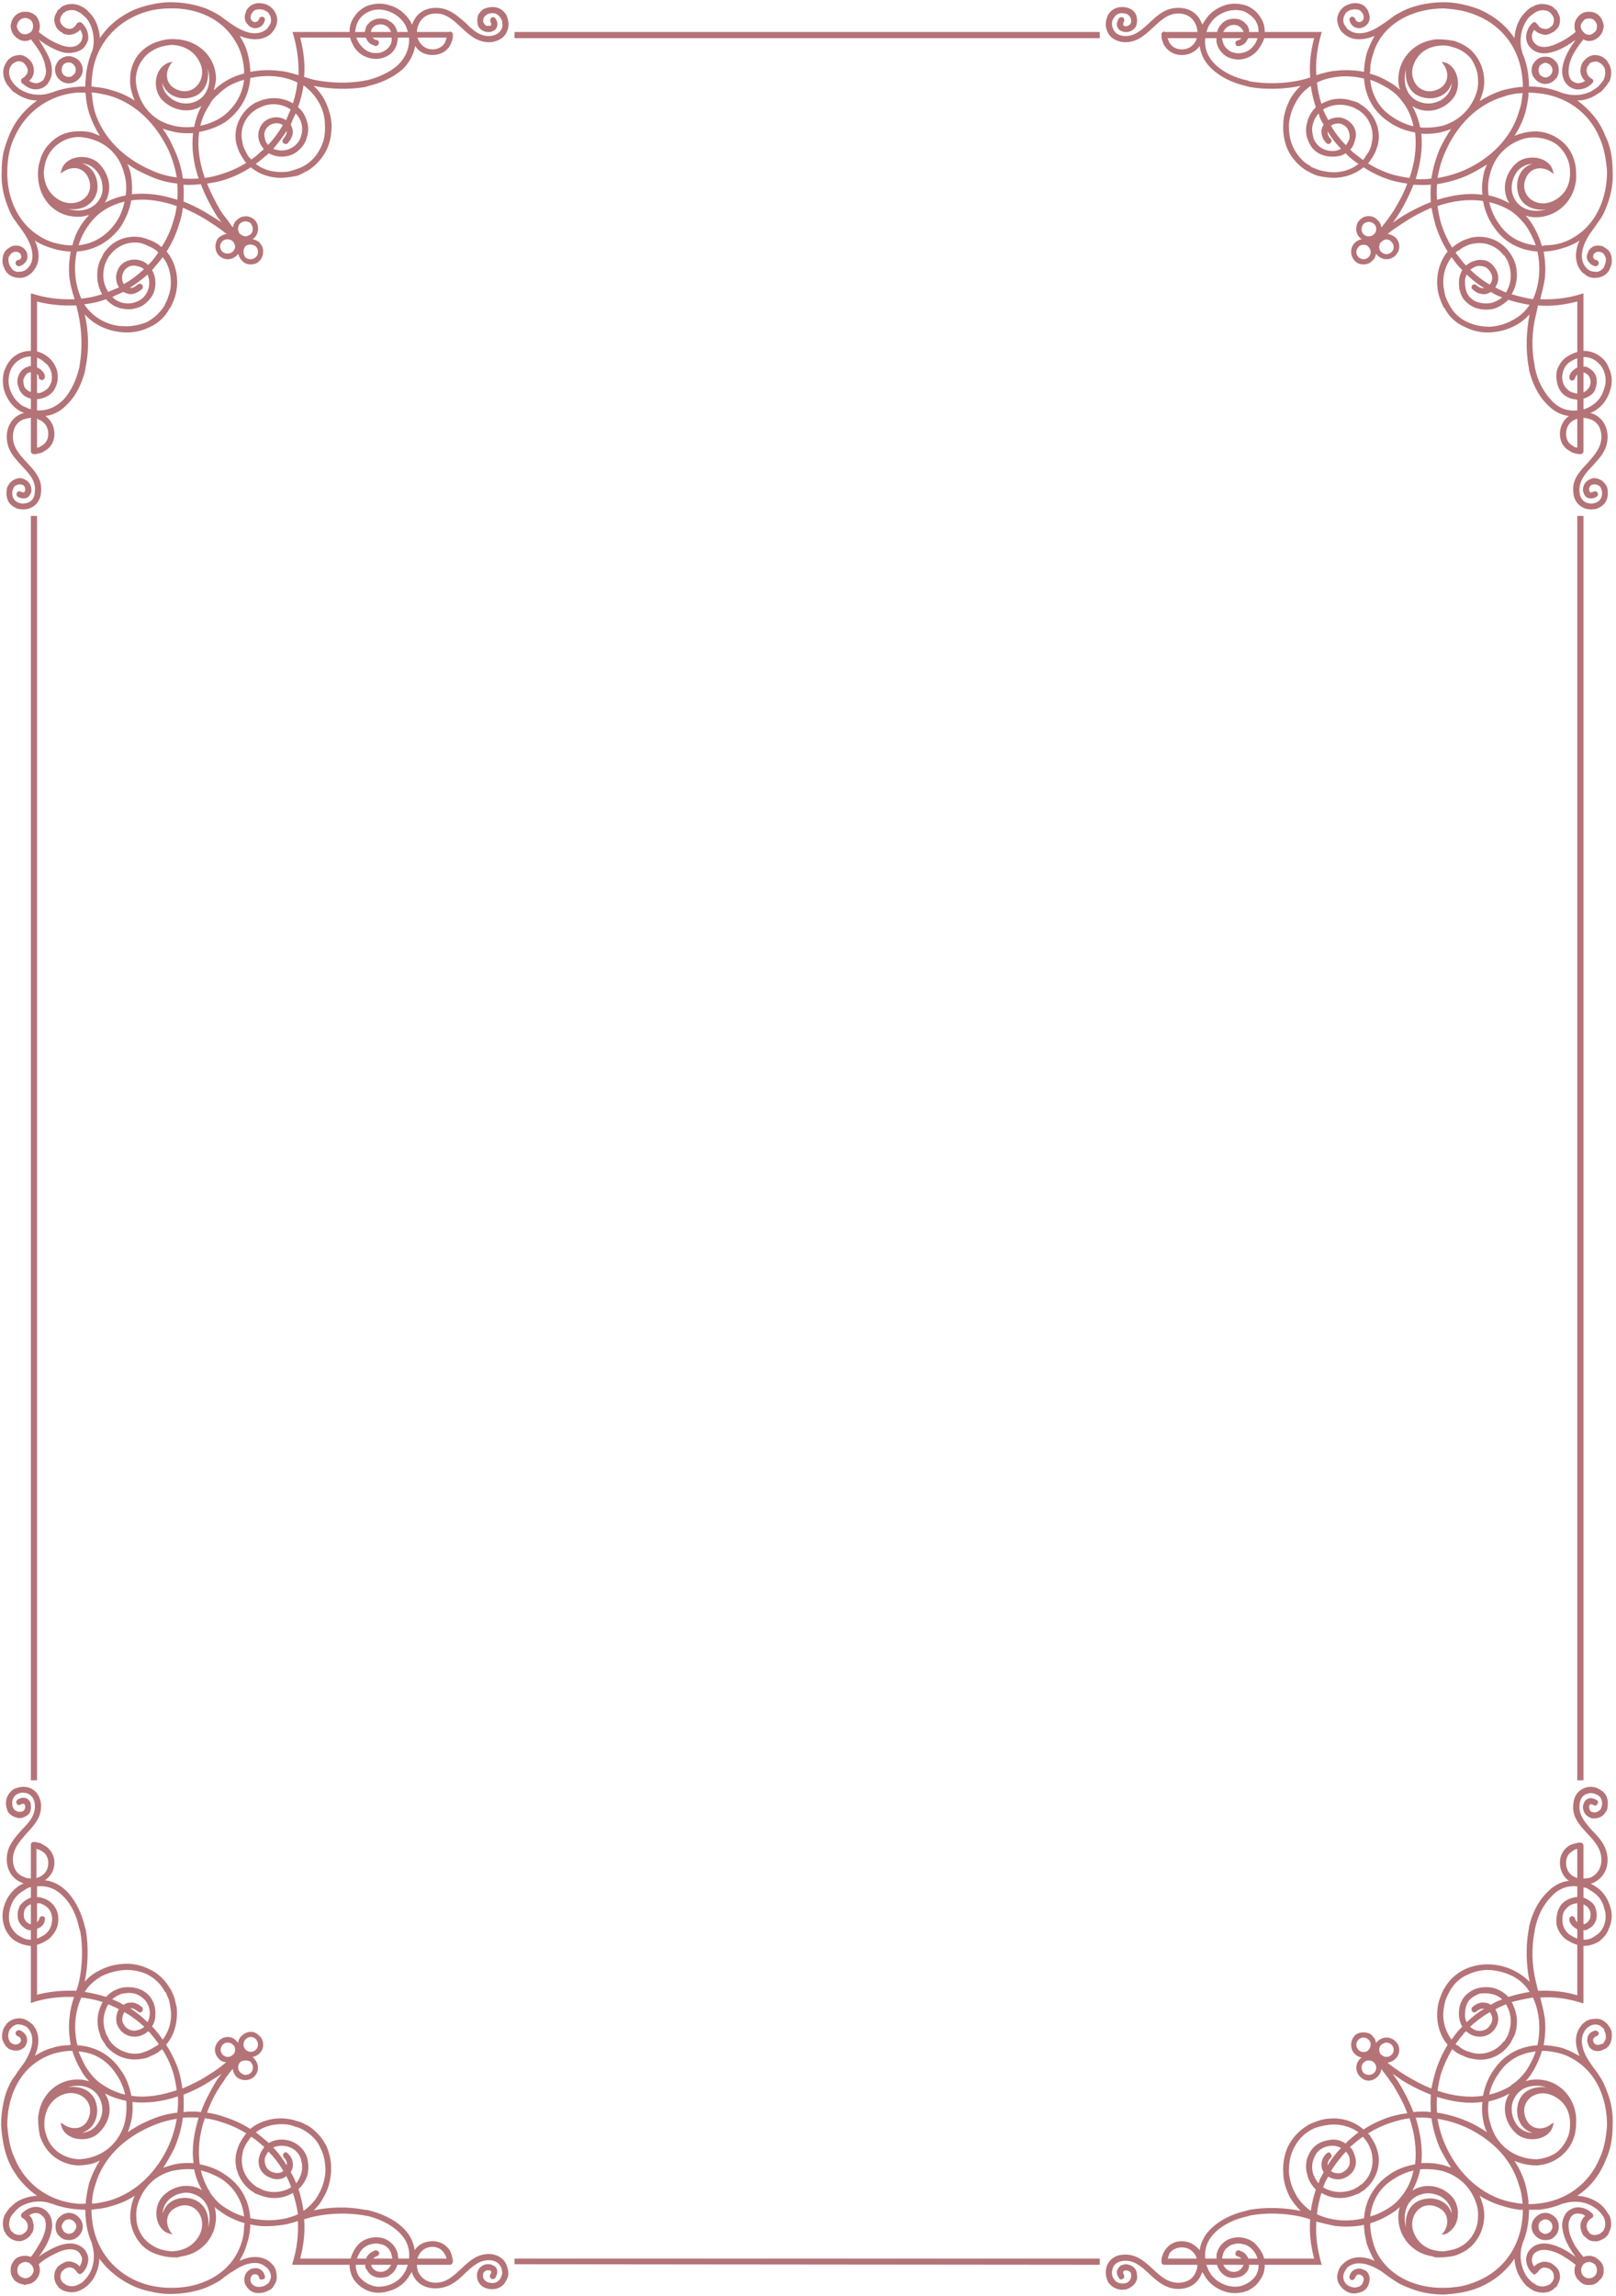 <svg version="1.2" xmlns="http://www.w3.org/2000/svg" viewBox="0 0 288 409" width="288" height="409"><style>.a{fill:#b47377}</style><path fill-rule="evenodd" class="a" d="m16.5 406.1q-0.4 0.5-0.9 1-0.6 0.5-1.2 0.8c-1 0.5-2.1 0.5-3.1 0.1q-0.2-0.1-0.5-0.3-0.2-0.1-0.4-0.3 0-0.1 0-0.1-0.2-0.2-0.4-0.5c-0.2-0.4-0.4-1-0.3-1.6 0-0.6 0.3-1.1 0.7-1.6 0.1 0 0 0 0.1 0q0.2-0.2 0.5-0.4h0.1c0.5-0.4 1.2-0.5 1.8-0.3q0.8 0.2 1.3 0.8 0.3-0.5 0.4-1 0.1-0.6-0.2-1-0.2-0.5-0.7-0.8c-0.6-0.3-1.3-0.3-1.9-0.2-1 0.2-2 0.7-2.9 1.2q-1.1 0.6-2 1.4 0.2 0.5 0.2 1v0.1c0 0.6-0.3 1.3-0.8 1.8-0.4 0.4-1 0.7-1.7 0.7v0.1h-0.3v-0.1c-0.6 0-1.2-0.3-1.7-0.7-0.4-0.5-0.7-1.1-0.7-1.7v-0.3c0-0.6 0.3-1.2 0.7-1.7 0.5-0.5 1.2-0.7 1.8-0.7h0.1q0.5 0 1 0.2 0.8-1 1.4-2.1c0.5-0.8 1-1.8 1.2-2.9 0.1-0.6 0.1-1.3-0.2-1.9q-0.3-0.4-0.7-0.7-0.5-0.3-1.1-0.2-0.5 0.1-0.9 0.4 0.6 0.5 0.7 1.3c0.2 0.6 0.1 1.3-0.2 1.9h-0.1q-0.1 0.3-0.4 0.6c0 0 0 0 0 0-0.4 0.4-1 0.7-1.6 0.8-0.6 0-1.1-0.1-1.6-0.4q-0.3-0.2-0.5-0.4 0 0 0 0-0.2-0.2-0.4-0.4-0.1-0.3-0.3-0.5c-0.4-1-0.4-2.1 0.1-3.1q0.4-0.6 0.8-1.1 0.5-0.5 1-0.9c1.1-0.8 2.5-1.2 3.9-1.3-2.3-1.6-4-3.7-5.1-6.2q-0.6-1.5-0.9-3.1-0.3-1.6-0.4-3.3c0-2 0.3-3.9 0.9-5.8 0.4-1.1 0.9-2.1 1.6-3 0.5-0.8 1.1-1.6 1.7-2.4 1-1.7 2.1-4.1 0.7-5.9q-0.2-0.2-0.4-0.4c-0.4-0.2-0.8-0.4-1.3-0.4-0.4-0.1-0.8 0.1-1.2 0.4q-0.1 0.1-0.3 0.3-0.2 0.2-0.3 0.5c-0.1 0.4-0.2 0.8-0.1 1.2 0.1 0.4 0.2 0.7 0.5 0.9q0.2 0.1 0.4 0.2c0.3 0.1 0.8 0.1 1.1-0.2q0.1-0.1 0.2-0.3 0.1-0.2 0-0.3c0-0.4-0.3-0.5-0.5-0.6-0.3-0.1-0.5-0.4-0.4-0.7 0.1-0.3 0.4-0.4 0.7-0.4 0.7 0.3 1.2 0.8 1.3 1.5q0.1 0.5-0.1 0.9-0.1 0.4-0.4 0.7c-0.7 0.6-1.5 0.7-2.3 0.4q-0.4-0.1-0.6-0.3c-0.5-0.4-0.8-1-1-1.6-0.1-0.6 0-1.2 0.2-1.8q0.2-0.4 0.5-0.8 0.2-0.3 0.5-0.5c0.5-0.4 1.2-0.6 1.9-0.6 0.6 0 1.3 0.3 1.8 0.7q0.3 0.2 0.6 0.5c1.3 1.6 1.1 3.7 0.3 5.5q0.1-0.1 0.3-0.2 1.3-0.8 2.7-1.2 1.5-0.5 3-0.5h0.1q0.1-0.1 0.3-0.1c-0.3-1.6-0.4-3.3-0.2-4.9 0.1-1.3 0.4-2.4 0.8-3.6-2.5-0.1-5.1 0.2-7.5 1l-0.2 0.1v-1-9.2q-0.1 0-0.1 0c-1-0.1-1.9-0.4-2.7-0.9-0.8-0.5-1.4-1.3-1.8-2.2-0.5-1.2-0.6-2.6-0.2-3.9 0.5-1.7 1.5-3 3-3.9q0.3-0.1 0.5-0.2-0.2-0.1-0.4-0.2c-1.7-0.7-2.6-2.3-2.6-4.1 0-2.3 1.3-3.7 2.7-5.3 1.3-1.3 2.5-2.6 2.3-4.6-0.1-0.9-0.6-1.6-1.4-1.9q-0.5-0.1-1-0.1-0.4 0.1-0.8 0.3c-0.7 0.4-0.9 1.2-0.8 1.9q0 0.3 0.2 0.6 0.2 0.4 0.6 0.5 0.3 0.2 0.7 0.1 0.2 0 0.4-0.1c0.3-0.2 0.4-0.5 0.4-0.9q0-0.1-0.1-0.2 0-0.1-0.1-0.2c-0.2-0.1-0.5 0.1-0.6 0.1-0.3 0.2-0.6 0.1-0.7-0.1-0.2-0.3-0.1-0.6 0.2-0.8 0.5-0.3 1.1-0.4 1.7-0.1q0.3 0.3 0.5 0.6 0.1 0.3 0.1 0.7c0.1 0.7-0.2 1.5-0.9 1.8q-0.3 0.2-0.7 0.3c-0.5 0.1-0.9 0-1.4-0.2q-0.7-0.3-1.1-0.9-0.2-0.5-0.3-1c-0.2-1.2 0.3-2.3 1.3-3q0.6-0.3 1.3-0.4 0.7-0.1 1.4 0.1c1.3 0.4 2 1.5 2.2 2.8 0.2 2.4-1.1 3.8-2.6 5.4-1.2 1.4-2.4 2.7-2.4 4.6 0 1.4 0.6 2.6 1.9 3.1q0.6 0.3 1.3 0.3v-5.8q0-0.1 0-0.2c0-0.3 0.2-0.5 0.5-0.5q0.2 0 0.3 0 0.4 0.1 0.9 0.2 0.4 0.2 0.7 0.4c1.1 0.6 1.8 1.8 1.8 3 0 1.4-0.6 2.5-1.7 3.2 1.6 0.2 3 1 4.1 2.2 1.5 1.6 2.5 3.9 3 6q0.1 0.4 0.2 0.7c0.5 3 0.4 6.2-0.2 9.2q1-1.2 2.4-1.9c1.4-0.8 2.9-1.2 4.5-1.3 1.5-0.1 3.1 0.2 4.5 0.9 1.6 0.7 2.9 1.9 3.8 3.5l0.1 0.1q0.4 0.8 0.7 1.6 0.2 0.9 0.4 1.7c0.2 2.3-0.3 4.8-1.9 6.6q1.5 2.3 2.3 4.8 0.4 1.5 0.6 3c1.7-0.7 3.3-1.5 4.8-2.5q1.5-0.9 2.9-2.1l0.1-0.1c-0.5 0-1-0.2-1.3-0.6-0.4-0.4-0.7-1-0.7-1.6 0-0.6 0.3-1.2 0.7-1.6 0.9-0.9 2.3-0.9 3.1 0q0.2 0.2 0.3 0.4c0.1-0.5 0.3-1 0.7-1.3 0.4-0.4 1-0.7 1.6-0.7 0.6 0 1.1 0.3 1.5 0.7 0.5 0.4 0.7 1 0.7 1.6 0 0.6-0.2 1.1-0.7 1.6-0.3 0.3-0.8 0.5-1.2 0.6q0.2 0.1 0.3 0.3c0.9 0.9 0.9 2.3 0 3.2-0.9 0.8-2.3 0.8-3.2 0-0.3-0.4-0.6-0.9-0.6-1.4l-0.1 0.1q-0.6 0.7-1.1 1.4-0.5 0.8-1 1.5c-1 1.5-1.8 3.1-2.4 4.8q1.5 0.2 2.9 0.7 2.6 0.8 4.8 2.2c1.8-1.5 4.3-2.1 6.6-1.8q0.9 0.1 1.7 0.4 0.9 0.2 1.7 0.7h0.1c1.5 0.9 2.7 2.2 3.5 3.8 0.6 1.4 0.9 3 0.8 4.5-0.1 1.6-0.5 3.2-1.3 4.5q-0.7 1.4-1.8 2.4c2.9-0.6 6.1-0.7 9.1-0.1q0.4 0 0.7 0.1c2.1 0.5 4.4 1.5 6 3 1.2 1.1 2 2.5 2.2 4.1 0.7-1.1 1.9-1.6 3.2-1.6 1.3 0 2.4 0.6 3.1 1.7q0.2 0.4 0.3 0.8 0.1 0.4 0.2 0.8 0 0.2 0 0.3c0 0.3-0.2 0.6-0.5 0.6q-0.1 0-0.2 0h-5.7q0 0.6 0.2 1.2c0.6 1.3 1.8 2 3.1 2 2 0 3.3-1.3 4.6-2.5 1.6-1.5 3-2.8 5.4-2.6 1.3 0.2 2.4 0.9 2.8 2.3q0.2 0.6 0.2 1.3-0.1 0.7-0.5 1.3c-0.6 1.1-1.8 1.5-3 1.3q-0.5-0.1-0.9-0.3-0.7-0.4-1-1.1c-0.2-0.4-0.2-0.9-0.2-1.3q0.1-0.4 0.3-0.8c0.4-0.6 1.1-1 1.9-0.9q0.3 0 0.6 0.2 0.4 0.1 0.6 0.4c0.4 0.6 0.2 1.2-0.1 1.8-0.1 0.2-0.5 0.3-0.7 0.2-0.3-0.2-0.4-0.5-0.2-0.8 0.1-0.1 0.2-0.4 0.1-0.6q-0.1 0-0.1-0.1-0.2 0-0.3 0c-0.3-0.1-0.7 0.1-0.9 0.4q-0.1 0.1-0.1 0.3-0.1 0.4 0.1 0.8 0.2 0.3 0.5 0.5 0.3 0.2 0.6 0.2c0.8 0.2 1.5-0.1 1.9-0.8q0.2-0.4 0.3-0.8 0-0.5-0.1-0.9c-0.3-0.9-1-1.4-1.9-1.5-2-0.2-3.3 1.1-4.6 2.3-1.5 1.5-3 2.7-5.3 2.7-1.8 0-3.4-0.8-4.1-2.6q-0.1-0.2-0.1-0.4-0.1 0.3-0.3 0.5c-0.8 1.5-2.2 2.6-3.9 3-1.3 0.4-2.7 0.4-3.9-0.2-0.9-0.4-1.6-1-2.2-1.8-0.5-0.8-0.8-1.7-0.8-2.7q0 0 0 0h-9.2-1v-0.2c0.8-2.5 1.1-5 1-7.6-1.2 0.4-2.3 0.7-3.6 0.8-1.6 0.2-3.3 0.2-4.9-0.2q0 0.2 0 0.4-0.1 1.6-0.6 3.1-0.4 1.4-1.1 2.6-0.1 0.2-0.2 0.4c1.7-0.8 3.8-1.1 5.4 0.2q0.3 0.3 0.6 0.6c0.4 0.5 0.6 1.2 0.6 1.9 0.1 0.7-0.2 1.3-0.6 1.9q-0.2 0.3-0.5 0.5-0.4 0.2-0.8 0.4c-0.5 0.2-1.2 0.3-1.8 0.2-0.6-0.1-1.1-0.4-1.5-0.9q-0.2-0.3-0.4-0.6c-0.3-0.8-0.2-1.7 0.4-2.3q0.3-0.3 0.7-0.5 0.5-0.1 0.9-0.1c0.8 0.1 1.3 0.6 1.5 1.4 0.1 0.3-0.1 0.6-0.4 0.6-0.3 0.1-0.6 0-0.6-0.3-0.1-0.3-0.3-0.6-0.6-0.6q-0.2 0-0.4 0-0.2 0.1-0.3 0.2c-0.3 0.3-0.3 0.8-0.2 1.2q0.1 0.2 0.2 0.3c0.3 0.3 0.6 0.5 0.9 0.5 0.4 0.1 0.8 0 1.2-0.1q0.3-0.1 0.5-0.3 0.2-0.1 0.4-0.3c0.2-0.3 0.4-0.8 0.4-1.2-0.1-0.4-0.2-0.9-0.5-1.2q-0.2-0.3-0.4-0.4c-1.7-1.5-4.2-0.4-5.8 0.7-0.9 0.5-1.6 1.1-2.4 1.7-1 0.6-2 1.1-3.1 1.5-1.8 0.6-3.8 0.9-5.8 0.9q-1.7 0-3.3-0.4-1.6-0.3-3-0.9c-2.5-1.1-4.7-2.8-6.3-5 0 1.3-0.5 2.7-1.2 3.8zm0.7-31.2c0.5 2.2-0.6 4.4-2.6 5 1.3-0.1 2.4-0.8 3.1-2.1 0.5-0.9 0.7-2.1 0.4-3.1-0.7-2.9-3.6-3.7-6-2.9 2.2-0.4 4.6 0.6 5.1 3.1zm62.4 27.4q-0.1-0.2-0.1-0.3-0.1-0.3-0.3-0.6c-0.4-0.7-1.2-1.2-2.1-1.2-1.2 0-2.2 0.7-2.6 1.8q-0.1 0.1-0.1 0.3zm-45.4-11.6c-1.4-0.4-3 0.1-4.1 1.1-0.7 0.7-1.1 1.5-1.1 2.5 0.5-2.1 2.7-3.2 5-2.7 2.5 0.6 3.4 2.9 3.1 5.2 0.7-2.5 0-5.3-2.9-6.1zm-7.4-11.9c-4.6 2-8.4 5.5-9.8 10.3q-0.5 1.5-0.6 3 0 0.2 0 0.4 0.2 0 0.4 0 1.5-0.2 2.9-0.6c4.8-1.5 8.4-5.3 10.4-9.8q1-2.3 1.4-4.7-2.5 0.4-4.7 1.4zm19.8 12.3q-0.6-0.2-1.1-0.4-0.4-0.3-0.9-0.6c-2-1.6-3-4.1-2.5-6.6q0.2-0.8 0.5-1.5 0.4-0.8 0.9-1.5 0.2-0.3 0.4-0.5-2.1-1.3-4.4-2-1.4-0.5-3-0.7c-0.9 2.6-1.3 5.4-0.9 8.2 1.6 0.3 3.2 0.9 4.6 1.9 2.7 1.8 4.2 4.5 4.4 7.7 2.8 0.6 5.9 0.5 8.5-0.7q-0.3-2-0.9-3.8c-1.7 1-3.7 1.2-5.6 0.5zm-8.1 3.8c0 3.6-2.6 6.5-6.1 7q-0.4 0.1-0.9 0.2c-1 0-2-0.1-3-0.4-1.5-0.4-2.9-1.2-3.8-2.5-0.9-1.2-1.4-2.7-1.5-4.1q0-1.3 0.3-2.6 0.2-0.7 0.5-1.4-1.8 1.2-4 1.8-1.5 0.5-3.1 0.6-0.3 0.1-0.6 0.1 0 0.8 0.1 1.7c0.5 4.9 3.4 9 8 11q1.4 0.6 2.9 0.9 1.5 0.3 3.1 0.3c4.5 0.1 9.2-1.7 11.6-5.7q0.7-1.2 1.1-2.5 0.4-1.3 0.4-2.8 0.1-0.3 0.1-0.5-1.7-0.5-3.3-1.4-1.1-0.7-2.1-1.5 0-0.1 0-0.1 0.3 0.9 0.3 1.9zm-7.9-8.2c-3 0.8-5.2 3-6.1 6.1q-0.3 1.1-0.2 2.2c0 1.3 0.5 2.5 1.2 3.5 0.9 1.1 2 1.8 3.3 2.2q0.8 0.2 1.6 0.3c2.3 0 4.2-1 5.2-3 1.5-3.1-1.2-6.5-4.4-4.7-1.7 0.9-1.8 2.9-0.7 4.4l0.3 0.3-0.4-0.1q-0.5-0.1-1-0.4c-1.9-1.3-2-4.5-0.5-6.2 1.8-2 4.8-2.6 7.1-1.2q-1-1.7-1.4-3.7c-1.3-0.1-2.7 0-4 0.3zm-13.1-6.7c-1.6 1.5-4.9 1.4-6.2-0.5q-0.3-0.5-0.4-1l-0.1-0.4 0.4 0.2c1.4 1.1 3.5 1.1 4.4-0.6 1.7-3.3-1.6-5.9-4.7-4.5-2.1 1-3 3-3 5.2q0 0.9 0.3 1.7c0.3 1.3 1.1 2.4 2.1 3.2 1.1 0.8 2.3 1.2 3.6 1.3q1.1 0 2.2-0.3c3-0.8 5.2-3 6.1-6.1 0.3-1.3 0.4-2.6 0.3-4q-2-0.4-3.8-1.3c1.5 2.3 0.9 5.2-1.2 7.1zm-1.1 5.4q-1.3 0.3-2.6 0.3c-1.5-0.1-2.9-0.6-4.1-1.5-1.3-1-2.1-2.3-2.6-3.8-0.2-1-0.3-2-0.3-3.1q0-0.4 0.1-0.9c0.6-3.5 3.5-6.1 7.1-6q0.9 0 1.8 0.3 0 0 0-0.1-0.9-0.9-1.5-2.1-0.9-1.5-1.4-3.2-0.3 0-0.5 0h-0.1q-1.4 0.1-2.8 0.5-1.2 0.4-2.4 1.1c-4 2.4-5.8 7-5.8 11.6q0.1 1.6 0.4 3.1 0.3 1.5 0.9 2.8c1.9 4.6 6 7.6 11 8.1q0.8 0.1 1.7 0 0-0.2 0-0.5 0.2-1.6 0.6-3.2 0.7-2.1 1.9-4-0.7 0.4-1.4 0.6zm-1.9-29.6c-1.2 2.6-1.4 5.7-0.7 8.5 3.2 0.2 5.9 1.7 7.7 4.4 1 1.3 1.6 3 1.9 4.6 2.7 0.4 5.5-0.1 8.1-1q-0.2-1.5-0.6-3-0.7-2.3-2-4.3-0.2 0.2-0.5 0.3v0.1q-0.7 0.5-1.5 0.8-0.7 0.4-1.5 0.5c-2.5 0.5-5-0.4-6.6-2.4v-0.1q-0.3-0.4-0.6-0.9-0.3-0.5-0.4-1c-0.7-1.9-0.5-3.9 0.5-5.7q-1.9-0.6-3.8-0.8zm4.4-0.1c0.7-0.8 1.6-1.3 2.6-1.6 0.9-0.2 1.8-0.2 2.7 0 0.9 0.2 1.8 0.7 2.4 1.4 0.8 0.9 1.1 2 1.1 3.1 0 0.8-0.1 1.6-0.6 2.3q0.3 0.4 0.6 0.7 0.7 0.8 1.3 1.7c1.2-1.6 1.7-3.6 1.4-5.5q-0.1-0.8-0.3-1.6-0.3-0.7-0.6-1.4h-0.1c-0.7-1.4-1.9-2.5-3.3-3.2-1.2-0.5-2.6-0.8-4-0.7-1.4 0.1-2.8 0.5-4 1.1-1.2 0.7-2.3 1.6-3 2.8q2 0.3 3.8 0.9zm7.4 4.5q0.4-0.8 0.4-1.6c0-0.9-0.3-1.7-0.9-2.4-0.5-0.5-1.1-0.9-1.8-1.1-0.8-0.2-1.5-0.1-2.2 0q-1 0.3-1.8 1 0.4 0.2 0.7 0.3 0.7 0.3 1.3 0.7 0.6-0.4 1.2-0.4c0.8-0.1 1.5 0.3 2.1 0.8 0.2 0.2 0.2 0.6 0 0.8-0.2 0.2-0.5 0.2-0.7 0-0.4-0.3-0.8-0.6-1.3-0.6q-0.1 0-0.1 0 1.7 1.1 3.1 2.5zm6.4 16q1.6-0.2 3.1 0c0.7-1.9 1.6-3.6 2.6-5.3q0.5-0.8 1.1-1.5-0.8 0.5-1.6 1c-1.6 1.1-3.4 2-5.2 2.7q0.1 1.5 0 3.1zm17.5 4.9c1.2 0 2.3 0.4 3.2 1.2 0.7 0.6 1.2 1.4 1.4 2.3 0.2 0.9 0.2 1.9 0 2.8-0.3 1-0.9 1.9-1.6 2.5q0.6 1.9 0.9 3.9c1.1-0.8 2.1-1.8 2.7-3 0.7-1.2 1.1-2.6 1.2-4 0-1.4-0.2-2.8-0.8-4-0.6-1.5-1.7-2.6-3.1-3.4q-0.7-0.4-1.5-0.6-0.7-0.3-1.5-0.4c-1.9-0.2-3.9 0.2-5.5 1.4q0.9 0.7 1.7 1.4 0.3 0.2 0.6 0.5c0.7-0.4 1.5-0.6 2.3-0.6zm3.5 6c0.2-0.7 0.2-1.5 0-2.2-0.1-0.7-0.5-1.3-1-1.8-0.7-0.6-1.6-0.9-2.5-0.9q-0.8 0-1.5 0.3 1.4 1.5 2.4 3.2 0-0.1 0-0.1c0.1-0.5-0.2-1-0.5-1.3-0.2-0.2-0.2-0.6 0-0.8 0.2-0.2 0.5-0.2 0.7 0.1 0.6 0.5 0.9 1.2 0.9 2q0 0.7-0.4 1.3 0.4 0.6 0.7 1.3 0.1 0.3 0.3 0.7 0.6-0.8 0.9-1.8zm17.3 10.4c-1.5-1.4-3.5-2.3-5.5-2.8q-0.3 0-0.6-0.1c-2.9-0.5-6.1-0.4-8.9 0.2q-0.9 0.2-1.8 0.5c0.2 2.3-0.1 4.7-0.7 7h9c0.2-0.8 0.6-1.6 1.1-2.2 0.6-0.8 1.5-1.3 2.5-1.5q0.9-0.2 1.9 0 0.9 0.2 1.6 0.8c0.7 0.6 1.1 1.3 1.3 2.1v0.1q0 0.3 0.1 0.6 0 0 0 0.1h1.9c0.2-1.9-0.5-3.5-1.9-4.8zm-1.1 4.7q0-0.2-0.1-0.4v-0.1c-0.1-0.5-0.4-1.1-0.9-1.5q-0.5-0.4-1.2-0.5-0.7-0.2-1.4 0c-0.7 0.1-1.4 0.5-1.9 1.1q-0.5 0.7-0.8 1.5h1.7q0-0.1 0-0.2c0.3-0.5 0.7-0.9 1.2-1.1q0.2-0.1 0.4-0.2c0.3 0 0.6 0.2 0.7 0.5 0 0.3-0.2 0.5-0.5 0.6q-0.1 0-0.2 0.1-0.2 0.1-0.4 0.3h3.4q0 0 0-0.1zm-6.5 1.2c0 0.8 0.2 1.5 0.6 2.1 0.5 0.6 1.1 1.1 1.8 1.4 1 0.5 2.1 0.5 3.2 0.2 1.4-0.4 2.5-1.2 3.2-2.5q0.2-0.3 0.3-0.7 0.1-0.3 0.2-0.5h-1.9c-0.2 0.8-0.7 1.5-1.4 1.9q-0.2 0.1-0.3 0.2c-0.7 0.2-1.4 0.3-2.1 0.1-0.7-0.2-1.3-0.6-1.6-1.3q-0.1-0.1-0.2-0.2-0.1-0.2-0.1-0.5 0-0.1 0-0.2h-1.7q0 0 0 0zm2.8 0.1q0 0.1 0 0.1 0 0.1 0.1 0.2c0.2 0.4 0.6 0.7 1 0.8 0.5 0.1 0.9 0.1 1.3-0.1q0.1-0.1 0.2-0.1c0.4-0.2 0.7-0.6 0.9-1h-3.6q0 0 0.1 0.1zm-21.8-22.5l0.1 0.1h-0.1q0 0 0 0-0.5 0.6-0.8 1.3-0.3 0.6-0.4 1.3c-0.4 2.1 0.4 4.2 2.1 5.5q0 0 0 0 0.3 0.3 0.8 0.5 0.4 0.2 0.8 0.4c1.7 0.6 3.5 0.4 5-0.5q-0.2-0.5-0.4-1-0.2-0.5-0.5-1-0.2 0.2-0.4 0.3c-0.7 0.3-1.6 0.4-2.4 0-0.9-0.3-1.7-1-2-2-0.1-0.5-0.2-1.1 0-1.7q0.2-0.9 0.8-1.6 0 0 0-0.1 0 0 0.1-0.1-0.3-0.2-0.5-0.4-0.9-0.8-1.8-1.4-0.2 0.2-0.4 0.4zm3.4 2.2q0 0.1 0 0.1-0.4 0.5-0.6 1.1-0.1 0.6 0.1 1.2c0.2 0.7 0.7 1.1 1.3 1.3 0.5 0.2 1.1 0.2 1.6 0q0.1-0.1 0.3-0.2-1.1-1.9-2.7-3.5 0 0 0 0zm-12.4-6q-1.4-0.1-2.8 0-0.4 2.8-1.5 5.4-0.9 1.8-2 3.5 0.6-0.2 1.3-0.4c1.3-0.4 2.7-0.5 4.1-0.4-0.4-2.7 0.1-5.5 0.9-8.1zm4.2 11c-1.1-0.7-2.5-1.3-3.8-1.6q0.5 2.1 1.6 3.8v0.1q0.7 1 1.5 1.8 0.9 0.8 2 1.4 1.2 0.7 2.6 1.1c-0.3-2.7-1.6-5-3.9-6.6zm-16-13.8c0.1 1.4 0 2.8-0.4 4.1q-0.2 0.7-0.4 1.3 1.6-1.2 3.5-2 2.6-1.2 5.3-1.5 0.2-1.4 0.1-2.9c-2.6 0.9-5.4 1.3-8.1 1zm-3.4-17q-0.4-0.2-0.9-0.4c-0.9 1.5-1.1 3.3-0.5 4.9q0.1 0.5 0.4 0.9 0.2 0.4 0.4 0.8h0.2l-0.1 0.1c1.3 1.6 3.4 2.4 5.4 2q0.7-0.2 1.4-0.5 0.6-0.3 1.2-0.7 0.1 0 0.1 0 0 0 0 0 0.3-0.2 0.5-0.4-0.7-1-1.4-1.8-0.2-0.3-0.5-0.5 0 0-0.1 0.1 0 0 0 0-0.7 0.6-1.6 0.8c-0.6 0.1-1.2 0.1-1.8-0.1-0.9-0.3-1.6-1-2-1.9-0.3-0.8-0.2-1.7 0.1-2.5q0.1-0.2 0.2-0.3-0.5-0.3-1-0.5zm1.8 1.3c-0.2 0.5-0.3 1.1-0.1 1.6 0.3 0.6 0.7 1.1 1.4 1.3q0.6 0.2 1.2 0 0.6-0.1 1.1-0.5 0 0 0 0 0.1-0.1 0.1-0.1-1.6-1.5-3.5-2.6-0.1 0.1-0.2 0.3zm-1.4 10.6c-1.5-2.3-3.8-3.7-6.6-3.9q0.5 1.3 1.2 2.6 0.6 1 1.4 1.9 0.8 0.9 1.8 1.5 1.8 1.2 3.9 1.7c-0.3-1.4-0.9-2.7-1.7-3.8zm-15.6-33h-0.1q-0.3 0.2-0.6 0.4c-1.3 0.7-2.1 1.8-2.5 3.2-0.3 1.1-0.3 2.2 0.1 3.2 0.4 0.7 0.8 1.3 1.5 1.7 0.6 0.4 1.3 0.7 2 0.7q0.1 0 0.1 0v-1.7q-0.1 0-0.3 0-0.2-0.1-0.4-0.1-0.1-0.1-0.3-0.2c-0.6-0.4-1.1-0.9-1.3-1.7-0.1-0.6-0.1-1.4 0.2-2q0.1-0.1 0.1-0.3c0.5-0.7 1.2-1.2 2-1.5v-1.9q-0.3 0.1-0.5 0.2zm-0.5 3.7q-0.1 0.1-0.1 0.2c-0.2 0.4-0.2 0.9-0.1 1.4 0.1 0.4 0.4 0.8 0.8 1q0 0 0.1 0.1 0.1 0 0.2 0 0.1 0 0.1 0v-3.5c-0.4 0.1-0.8 0.4-1 0.8zm9.1 14.6q0.3-0.8 0.5-1.7c0.6-2.9 0.7-6 0.2-8.9q-0.1-0.3-0.2-0.6c-0.4-2-1.3-4.1-2.7-5.5-1.3-1.4-2.9-2.1-4.8-1.9v1.9q0 0 0.1 0 0.3 0 0.6 0.1c0.9 0.2 1.6 0.6 2.2 1.3q0.6 0.7 0.8 1.6 0.2 0.9 0 1.9c-0.2 1-0.8 1.8-1.5 2.5-0.7 0.5-1.4 0.9-2.2 1.1v8.9c2.3-0.6 4.6-0.8 7-0.7zm-5.2 46.4c1-0.6 2.1-1.1 3.2-1.3 0.9-0.2 1.8-0.1 2.6 0.3 0.5 0.3 1 0.7 1.2 1.2 0.3 0.5 0.4 1 0.3 1.6-0.1 0.8-0.5 1.6-1.1 2.1-0.2 0.2-0.5 0.2-0.7 0q-0.1 0-0.1-0.1c-0.3-0.4-0.6-0.8-1.1-0.9-0.4-0.1-0.7 0-1.1 0.2q0 0 0 0-0.2 0.1-0.3 0.3c-0.1 0-0.1 0-0.1 0q-0.4 0.4-0.4 0.9c-0.1 0.4 0 0.7 0.2 1q0.1 0.2 0.2 0.3 0.1 0 0.1 0 0.1 0.1 0.2 0.2 0.2 0.1 0.3 0.2c0.7 0.3 1.5 0.3 2.2-0.1q0.5-0.2 0.9-0.6 0.4-0.4 0.7-0.8c1.2-1.6 1.4-3.9 0.8-5.7q0-0.1 0-0.2-0.9-2-1.1-4.2-0.1-0.9-0.1-1.8-0.8 0-1.7-0.1-2.2-0.2-4.3-1 0 0-0.1 0c-1.8-0.7-4.1-0.4-5.7 0.7q-0.5 0.4-0.8 0.8-0.4 0.4-0.7 0.9c-0.3 0.7-0.4 1.5-0.1 2.1q0.1 0.2 0.2 0.4 0.1 0.1 0.3 0.2 0 0 0 0 0.1 0.2 0.3 0.3c0.3 0.1 0.6 0.2 1 0.2q0.5-0.1 0.9-0.5c0 0 0 0 0 0q0.1-0.1 0.3-0.3v-0.1q0 0 0 0c0.2-0.3 0.2-0.7 0.1-1-0.1-0.5-0.4-0.8-0.8-1.1q-0.1 0-0.2-0.1c-0.2-0.2-0.2-0.5 0-0.8 0.6-0.5 1.3-1 2.2-1.1q0.8-0.1 1.6 0.3c0.5 0.3 0.9 0.7 1.2 1.2 0.4 0.8 0.5 1.8 0.3 2.6-0.2 1.2-0.7 2.3-1.3 3.3q-0.5 0.8-1 1.5 0.7-0.6 1.5-1zm-0.3-56.5c0.6-0.5 1-1.2 1.1-1.9q0.2-0.8 0-1.5-0.1-0.6-0.6-1.2c-0.4-0.4-0.9-0.7-1.5-0.9q-0.2 0-0.5 0 0 0 0 0v3.4q0.2-0.2 0.3-0.4 0.1-0.1 0.1-0.2c0-0.3 0.3-0.5 0.6-0.5 0.3 0.1 0.5 0.3 0.4 0.6q0 0.3-0.1 0.5c-0.2 0.5-0.6 0.9-1.2 1.1q0 0.1-0.1 0.1v1.7q0.8-0.3 1.5-0.8zm5.9 53.8c-0.5 0.5-1.1 0.7-1.7 0.7-0.7 0-1.3-0.2-1.7-0.7-0.5-0.4-0.7-1-0.7-1.7 0-0.7 0.2-1.3 0.7-1.7 1-1 2.4-1 3.4 0 1 1 1 2.4 0 3.4zm-0.8-0.8c0.2-0.3 0.4-0.6 0.4-0.9 0-0.4-0.2-0.7-0.4-0.9q-0.4-0.4-0.9-0.4c-0.3 0-0.7 0.1-0.9 0.4q-0.3 0.3-0.4 0.8v0.2q0.1 0.4 0.4 0.8c0.5 0.5 1.3 0.5 1.8 0zm-8.7 8.3c0.4 0 0.8-0.2 1-0.4 0.3-0.3 0.5-0.7 0.5-1 0-0.4-0.2-0.8-0.5-1.1-0.2-0.2-0.6-0.4-0.9-0.4h-0.1c-0.4 0-0.7 0.2-1 0.4q-0.4 0.4-0.4 1v0.1c0 0.4 0.1 0.7 0.4 1 0.3 0.2 0.6 0.4 1 0.4zm41.1-42.6c-0.5-0.5-1.3-0.5-1.8 0-0.3 0.3-0.4 0.6-0.4 1 0 0.3 0.1 0.6 0.4 0.9 0.5 0.5 1.3 0.5 1.8 0 0.5-0.5 0.5-1.3 0-1.9zm-4.1 2.8c0.3-0.2 0.4-0.6 0.4-0.9 0-0.4-0.1-0.7-0.4-0.9-0.4-0.5-1.4-0.5-1.8 0-0.5 0.5-0.5 1.3 0 1.8 0.5 0.5 1.3 0.5 1.8 0zm3.5 1.8q-0.1-0.2-0.3-0.5c-0.2-0.2-0.6-0.3-0.9-0.3-0.4 0-0.7 0.1-1 0.3-0.5 0.6-0.5 1.4 0.1 1.9 0.5 0.5 1.3 0.5 1.8 0q0.2-0.2 0.3-0.5c0.1-0.3 0.1-0.7 0-0.9zm-27.2-361c1.5-2.3 3.7-4 6.2-5.1q1.5-0.6 3-0.9 1.7-0.4 3.3-0.4h0.1c1.9 0 3.9 0.3 5.7 0.9 1.2 0.4 2.1 0.9 3.1 1.5 0.8 0.6 1.6 1.2 2.4 1.7 1.6 1.1 4.1 2.2 5.9 0.7q0.2-0.1 0.3-0.4c0.3-0.3 0.5-0.7 0.5-1.2 0-0.4-0.1-0.8-0.4-1.2q-0.1-0.2-0.3-0.3-0.3-0.2-0.5-0.3c-0.4-0.1-0.8-0.2-1.2-0.1-0.4 0-0.7 0.2-0.9 0.5q-0.1 0.2-0.2 0.3c-0.2 0.4-0.2 0.9 0.1 1.2q0.2 0.1 0.3 0.2 0.2 0.1 0.4 0c0.3 0 0.5-0.3 0.6-0.6 0.1-0.2 0.4-0.4 0.7-0.3 0.2 0.1 0.4 0.4 0.3 0.6-0.2 0.8-0.7 1.3-1.5 1.4q-0.4 0.1-0.8-0.1-0.4-0.1-0.7-0.5c-0.7-0.6-0.7-1.5-0.4-2.2q0.1-0.4 0.3-0.6c0.4-0.6 1-0.9 1.6-1 0.6-0.1 1.2 0 1.8 0.2q0.4 0.2 0.7 0.4 0.3 0.3 0.5 0.5c0.5 0.6 0.7 1.3 0.7 1.9 0 0.7-0.3 1.4-0.7 1.9q-0.2 0.3-0.5 0.6c-1.7 1.3-3.7 1-5.5 0.3q0.1 0.1 0.2 0.3 0.8 1.3 1.2 2.7 0.4 1.5 0.5 3 0 0.2 0 0.4c1.6-0.3 3.3-0.4 5-0.2 1.3 0.1 2.3 0.4 3.6 0.8 0.1-2.5-0.3-5.1-1-7.5l-0.1-0.2h1 9.2q0-0.1 0-0.1c0-1 0.3-1.9 0.9-2.7 0.5-0.8 1.3-1.4 2.1-1.8 1.3-0.5 2.7-0.6 4-0.2 1.6 0.4 3 1.5 3.9 3q0.1 0.2 0.2 0.5 0.1-0.2 0.2-0.4c0.7-1.7 2.2-2.6 4.1-2.6 2.3 0 3.7 1.3 5.3 2.7 1.3 1.3 2.6 2.5 4.5 2.3 0.9-0.1 1.7-0.6 2-1.5q0.1-0.4 0-0.9 0-0.4-0.3-0.8c-0.4-0.7-1.1-1-1.9-0.8q-0.3 0-0.5 0.2-0.4 0.2-0.6 0.6-0.1 0.3-0.1 0.7 0.1 0.2 0.2 0.3c0.1 0.3 0.5 0.5 0.8 0.4q0.2 0 0.3 0 0.1-0.1 0.1-0.1c0.1-0.2 0-0.5-0.1-0.6-0.1-0.3 0-0.6 0.2-0.8 0.3-0.1 0.6 0 0.7 0.2 0.4 0.6 0.5 1.2 0.1 1.8q-0.2 0.3-0.5 0.4-0.3 0.2-0.7 0.2c-0.7 0.1-1.5-0.3-1.9-0.9q-0.2-0.4-0.2-0.7c-0.1-0.5 0-1 0.1-1.4q0.4-0.7 1-1.1 0.5-0.2 1-0.3c1.2-0.2 2.3 0.2 3 1.3q0.3 0.6 0.4 1.3 0.1 0.7-0.1 1.3c-0.4 1.4-1.5 2.1-2.9 2.3-2.3 0.2-3.8-1.1-5.4-2.6-1.3-1.2-2.6-2.5-4.5-2.5-1.4 0-2.6 0.7-3.1 2q-0.3 0.6-0.3 1.3h5.8q0.1-0.1 0.1-0.1c0.3 0.1 0.6 0.3 0.5 0.6q0 0.1 0 0.3 0 0.4-0.2 0.9-0.1 0.4-0.3 0.7c-0.6 1.1-1.8 1.7-3.1 1.7-1.3 0-2.4-0.5-3.1-1.6-0.3 1.6-1.1 3-2.2 4.1-1.7 1.5-3.9 2.5-6.1 3q-0.3 0.1-0.6 0.2c-3 0.5-6.2 0.4-9.2-0.2q1.1 1 1.9 2.4c0.7 1.4 1.2 2.9 1.3 4.5 0 1.5-0.2 3.1-0.9 4.5-0.8 1.6-2 2.9-3.5 3.8h-0.1q-0.8 0.5-1.6 0.8-0.9 0.2-1.8 0.3c-2.3 0.3-4.7-0.3-6.5-1.8q-2.3 1.5-4.9 2.3-1.4 0.4-2.9 0.6c0.7 1.7 1.5 3.3 2.4 4.8q0.5 0.8 1.1 1.5 0.5 0.7 1 1.4l0.1 0.1c0.1-0.5 0.3-1 0.7-1.3 0.9-0.9 2.3-0.9 3.2 0 0.8 0.8 0.8 2.2 0 3.1q-0.2 0.2-0.4 0.3c0.5 0.1 0.9 0.3 1.3 0.6v0.1c0.4 0.4 0.6 0.9 0.6 1.5 0 0.6-0.2 1.2-0.6 1.6-0.4 0.5-1 0.7-1.6 0.7-0.6 0-1.2-0.2-1.6-0.7-0.3-0.3-0.6-0.8-0.6-1.2q-0.1 0.1-0.3 0.3c-0.9 0.9-2.3 0.9-3.2 0-0.4-0.4-0.6-1-0.6-1.6 0-0.6 0.2-1.2 0.6-1.6 0.4-0.3 0.9-0.6 1.4-0.6l-0.1-0.1q-1.4-1.1-3-2.1c-1.5-1-3.1-1.8-4.7-2.5q-0.2 1.5-0.7 3-0.8 2.6-2.2 4.8c1.5 1.8 2.1 4.3 1.8 6.6q-0.1 0.9-0.4 1.7-0.3 0.9-0.7 1.6v0.1h-0.1c-0.8 1.6-2.1 2.8-3.7 3.5-1.4 0.7-3 1-4.6 0.9-1.5-0.1-3.1-0.5-4.5-1.3q-1.3-0.7-2.4-1.9c0.7 3 0.8 6.2 0.2 9.2q-0.1 0.3-0.1 0.7c-0.5 2.1-1.5 4.4-3.1 6-1.1 1.2-2.4 2-4 2.2 1 0.7 1.6 1.9 1.6 3.2 0 1.3-0.6 2.4-1.7 3q-0.4 0.3-0.8 0.4-0.4 0.1-0.9 0.2-0.1 0-0.2 0c-0.3 0-0.6-0.2-0.6-0.5q0-0.1 0-0.2v-5.8q-0.6 0.1-1.3 0.3c-1.3 0.5-1.9 1.7-1.9 3.1 0 1.9 1.2 3.2 2.5 4.6 1.5 1.6 2.8 3 2.5 5.4-0.1 1.3-0.9 2.4-2.2 2.8q-0.7 0.2-1.4 0.1-0.6 0-1.2-0.4c-1.1-0.6-1.5-1.8-1.3-3q0-0.5 0.3-0.9 0.4-0.7 1.1-1c0.4-0.2 0.9-0.3 1.3-0.2q0.4 0.1 0.7 0.3c0.7 0.4 1 1.1 1 1.9q0 0.3-0.2 0.6-0.2 0.4-0.5 0.6c-0.5 0.3-1.2 0.2-1.7-0.1-0.3-0.2-0.3-0.5-0.2-0.7 0.2-0.3 0.5-0.4 0.7-0.2 0.2 0 0.5 0.2 0.6 0.1q0.1-0.1 0.1-0.2 0.1-0.1 0.1-0.2c0-0.4-0.1-0.7-0.4-0.9q-0.2-0.1-0.4-0.1-0.3-0.1-0.7 0.1-0.4 0.1-0.6 0.5-0.1 0.3-0.2 0.6c-0.1 0.7 0.1 1.5 0.8 1.9q0.4 0.2 0.9 0.3 0.4 0 0.9-0.1c0.9-0.3 1.4-1 1.4-1.9 0.3-2-1-3.3-2.2-4.6-1.5-1.6-2.8-3-2.8-5.3 0-1.8 0.9-3.4 2.6-4.1q0.2-0.1 0.5-0.1-0.3-0.2-0.6-0.3c-1.5-0.8-2.5-2.2-3-3.9-0.3-1.3-0.3-2.7 0.3-3.9 0.4-0.9 1-1.7 1.8-2.2 0.7-0.5 1.7-0.8 2.6-0.8q0.1 0 0.1 0v-9.3-0.9h0.2c2.5 0.8 5 1.1 7.6 1-0.4-1.2-0.7-2.3-0.9-3.6-0.2-1.6-0.1-3.3 0.2-4.9q-0.1 0-0.3 0-1.6-0.1-3.1-0.6-1.4-0.4-2.6-1.1-0.2-0.1-0.4-0.3c0.8 1.8 1.1 3.9-0.3 5.5q-0.2 0.3-0.5 0.5c-0.6 0.5-1.2 0.7-1.9 0.7-0.7 0-1.4-0.2-1.9-0.6q-0.3-0.2-0.5-0.5-0.3-0.4-0.4-0.8c-0.3-0.6-0.3-1.2-0.2-1.8 0.1-0.6 0.4-1.2 0.9-1.5q0.3-0.2 0.6-0.4c0.8-0.3 1.7-0.2 2.3 0.4q0.3 0.3 0.5 0.7 0.1 0.4 0.1 0.9c-0.1 0.7-0.7 1.3-1.4 1.5-0.3 0.1-0.6-0.1-0.7-0.4-0.1-0.3 0.1-0.6 0.4-0.7 0.3 0 0.6-0.2 0.6-0.6q0-0.1-0.1-0.3 0-0.2-0.2-0.3c-0.3-0.3-0.7-0.3-1.1-0.2q-0.2 0.1-0.3 0.2c-0.3 0.2-0.5 0.6-0.6 0.9 0 0.4 0 0.8 0.2 1.2q0.1 0.3 0.3 0.5 0.1 0.2 0.3 0.4c0.3 0.2 0.7 0.4 1.2 0.3 0.4 0 0.8-0.1 1.2-0.4q0.2-0.2 0.4-0.4c1.4-1.7 0.4-4.2-0.7-5.9-0.5-0.8-1.1-1.5-1.7-2.4-0.7-0.9-1.1-1.9-1.5-3-0.7-1.9-1-3.8-0.9-5.8q0-1.7 0.3-3.3 0.4-1.6 1-3c1-2.6 2.8-4.7 5-6.3-1.3 0-2.7-0.5-3.8-1.3q-0.6-0.3-1-0.9-0.5-0.5-0.8-1.1c-0.5-1-0.6-2.1-0.1-3.1q0.1-0.2 0.3-0.5 0.1-0.2 0.3-0.4 0 0 0 0 0.3-0.2 0.5-0.4c0.5-0.3 1.1-0.4 1.7-0.4 0.6 0.1 1.1 0.4 1.5 0.8 0.1 0 0.1 0 0.1 0.1q0.2 0.2 0.4 0.5c0.3 0.6 0.4 1.3 0.3 1.9q-0.2 0.8-0.8 1.3 0.4 0.3 1 0.4 0.5 0.1 1-0.2 0.5-0.2 0.7-0.7c0.3-0.6 0.4-1.3 0.2-1.9-0.1-1-0.6-2.1-1.1-2.9q-0.7-1.1-1.5-2.1-0.4 0.3-1 0.3c-0.7 0-1.3-0.3-1.8-0.8-0.5-0.5-0.7-1-0.8-1.7v-0.3c0.1-0.6 0.3-1.2 0.8-1.7 0.4-0.4 1-0.7 1.7-0.7h0.3c0.6 0 1.2 0.3 1.7 0.7 0.4 0.5 0.7 1.2 0.7 1.9q0 0.5-0.2 1 1 0.8 2 1.4c0.9 0.5 1.9 1 2.9 1.2 0.7 0.1 1.3 0.1 1.9-0.2q0.5-0.3 0.8-0.8 0.2-0.4 0.2-1-0.1-0.5-0.4-1-0.6 0.6-1.3 0.8c-0.7 0.2-1.3 0.1-1.9-0.2v-0.1q-0.3-0.1-0.6-0.4c0 0 0 0 0 0-0.5-0.4-0.7-1-0.8-1.6-0.1-0.6 0.1-1.1 0.4-1.6q0.1-0.3 0.3-0.5h0.1q0 0 0 0 0.2-0.2 0.4-0.4 0.2-0.2 0.5-0.3c0.9-0.4 2.1-0.4 3 0.1q0.7 0.3 1.2 0.8 0.5 0.5 0.9 1c0.8 1.1 1.2 2.5 1.3 3.9zm-5.7 30.4c2.5 0.8 5.3 0 6.1-2.8 0.2-1.1 0-2.3-0.5-3.2-0.7-1.3-1.8-2-3.1-2.1 2 0.6 3.1 2.8 2.7 5-0.6 2.5-3 3.5-5.2 3.1zm62.3-30.5q0.1 0.2 0.1 0.3c0.5 1.1 1.4 1.8 2.6 1.8 0.9 0 1.7-0.4 2.2-1.2q0.1-0.3 0.2-0.6 0.1-0.1 0.1-0.3zm-37.4 5.5c0.4 2.3-0.6 4.7-3.1 5.2-2.2 0.5-4.4-0.6-5-2.7 0.1 1 0.4 1.8 1.2 2.5 1 1 2.7 1.5 4.1 1.1 2.8-0.7 3.6-3.6 2.8-6.1zm-5.5 19.4q-0.4-2.4-1.4-4.7c-2.1-4.5-5.6-8.3-10.4-9.8q-1.5-0.4-2.9-0.6-0.3 0-0.5 0 0 0.2 0.1 0.4 0.1 1.5 0.5 3c1.5 4.8 5.3 8.3 9.8 10.3q2.3 1.1 4.8 1.4zm20.7-13.2q0.6-1.8 0.8-3.7c-2.6-1.3-5.7-1.4-8.4-0.8-0.2 3.2-1.8 5.9-4.4 7.8-1.4 0.9-3 1.5-4.7 1.8-0.4 2.8 0.1 5.6 1 8.2q1.5-0.2 3-0.7 2.3-0.7 4.4-2-0.2-0.2-0.4-0.4v-0.1q-0.5-0.7-0.9-1.5-0.3-0.7-0.5-1.5c-0.5-2.5 0.5-5 2.5-6.6q0.4-0.3 0.9-0.6 0.5-0.2 1-0.4c1.9-0.7 4-0.5 5.7 0.5zm-14.1-2.4q0.1 0 0.1 0 0.9-0.9 2.1-1.6 1.5-0.9 3.2-1.3 0-0.3 0-0.6-0.1-1.5-0.5-2.8-0.4-1.3-1.1-2.4c-2.4-4.1-7-5.9-11.5-5.8h-0.1q-1.5 0-3.1 0.3-1.4 0.3-2.8 0.9c-4.6 2-7.6 6.1-8 11q-0.1 0.9-0.1 1.7 0.3 0 0.6 0.1 1.6 0.1 3.1 0.6 2.1 0.6 4 1.8-0.3-0.7-0.5-1.4-0.4-1.3-0.3-2.6c0-1.4 0.5-2.9 1.4-4.1 1-1.2 2.3-2.1 3.9-2.5 0.9-0.3 2-0.4 3-0.3q0.4 0 0.9 0.1c3.5 0.6 6.1 3.4 6.1 7q-0.1 1-0.4 1.9zm-3.5 6.6q0.4-2 1.3-3.7c-2.2 1.4-5.2 0.8-7.1-1.2-1.5-1.7-1.4-4.9 0.6-6.2q0.4-0.3 0.9-0.4l0.5-0.1-0.3 0.3c-1.1 1.5-1.1 3.5 0.7 4.5 3.2 1.7 5.9-1.7 4.4-4.7-1-2.1-3-3.1-5.2-3.1q-0.8 0.1-1.6 0.3c-1.3 0.4-2.5 1.1-3.3 2.2-0.8 1-1.2 2.2-1.3 3.5q0 1.1 0.3 2.2c0.9 3.1 3 5.3 6.1 6.1 1.3 0.4 2.7 0.4 4 0.3zm-15.9 13.5q1.7-0.9 3.7-1.3c0.2-1.4 0.1-2.7-0.3-4-0.8-3.1-3-5.3-6.1-6.1q-1.1-0.3-2.2-0.3c-1.3 0.1-2.5 0.5-3.5 1.3-1.1 0.8-1.8 1.9-2.2 3.2q-0.2 0.8-0.3 1.7c0 2.2 1 4.2 3.1 5.2 3.1 1.4 6.4-1.2 4.7-4.4-1-1.8-3-1.8-4.5-0.7l-0.3 0.2 0.1-0.4q0.1-0.5 0.4-1c1.3-1.9 4.5-2 6.2-0.5 2 1.9 2.6 4.8 1.2 7.1zm-0.9-11.9q-1.2-1.9-1.9-4-0.5-1.6-0.6-3.1 0-0.3-0.1-0.6-0.8 0-1.6 0c-5 0.5-9.1 3.5-11.1 8.1q-0.6 1.3-0.9 2.8-0.3 1.5-0.3 3.1c-0.1 4.6 1.8 9.2 5.8 11.6q1.1 0.7 2.4 1.1 1.4 0.4 2.8 0.5 0.3 0 0.6 0 0.4-1.7 1.3-3.2 0.7-1.2 1.6-2.1 0 0 0-0.1-0.9 0.3-1.8 0.3c-3.7 0.1-6.5-2.5-7.1-6q-0.1-0.5-0.1-0.9c-0.1-1 0-2.1 0.3-3 0.4-1.6 1.3-2.9 2.6-3.9 1.1-0.9 2.6-1.4 4.1-1.4q1.3-0.1 2.5 0.2 0.8 0.3 1.5 0.6zm0.4 28.2c-1-1.7-1.1-3.8-0.5-5.7q0.2-0.5 0.5-1 0.2-0.5 0.5-0.9l0.1-0.1c1.5-2 4-2.9 6.5-2.4q0.8 0.2 1.5 0.5 0.8 0.3 1.5 0.8l0.1 0.1q0.2 0.2 0.4 0.3 1.3-2 2-4.3 0.5-1.5 0.7-3c-2.6-0.9-5.4-1.4-8.1-1-0.3 1.7-1 3.3-1.9 4.7-1.9 2.6-4.6 4.2-7.8 4.4-0.6 2.7-0.4 5.8 0.8 8.4q1.9-0.2 3.7-0.8zm-3.2 1.8c0.8 1.2 1.8 2.1 3 2.8 1.3 0.7 2.6 1.1 4 1.1 1.4 0.1 2.8-0.2 4.1-0.7 1.4-0.7 2.5-1.8 3.3-3.1v-0.1q0.4-0.7 0.6-1.4 0.3-0.8 0.4-1.6c0.2-1.9-0.2-3.9-1.4-5.4q-0.6 0.8-1.3 1.6-0.3 0.4-0.6 0.7c0.4 0.7 0.6 1.5 0.6 2.3 0 1.2-0.4 2.3-1.2 3.1-0.6 0.7-1.4 1.2-2.3 1.4-0.9 0.3-1.9 0.2-2.8 0-1-0.3-1.8-0.8-2.5-1.6q-1.9 0.7-3.9 0.9zm8.1-2.9q0.1 0 0.1 0c0.5 0 1-0.3 1.3-0.6 0.3-0.2 0.6-0.2 0.8 0 0.2 0.2 0.2 0.6 0 0.8-0.6 0.5-1.3 0.9-2.1 0.9q-0.7-0.1-1.2-0.4-0.7 0.3-1.4 0.6-0.3 0.2-0.6 0.3 0.7 0.7 1.7 1c0.7 0.2 1.5 0.2 2.2 0 0.7-0.2 1.4-0.6 1.8-1.1 0.6-0.7 0.9-1.5 0.9-2.4q0-0.8-0.3-1.5-1.5 1.3-3.2 2.4zm9.6-15.4c1.8 0.7 3.5 1.6 5.2 2.7q0.8 0.5 1.6 1-0.6-0.7-1.1-1.5c-1-1.7-1.9-3.4-2.6-5.3q-1.6 0.2-3.1 0.1 0.1 1.5 0 3zm15.2-8.6q-0.3 0.3-0.6 0.5-0.9 0.8-1.7 1.4c1.5 1.2 3.5 1.6 5.5 1.4q0.7-0.1 1.5-0.4 0.7-0.2 1.5-0.6c1.4-0.8 2.4-1.9 3.1-3.4 0.6-1.2 0.8-2.6 0.7-4 0-1.4-0.4-2.8-1.1-4-0.7-1.2-1.6-2.2-2.7-3q-0.3 2-1 3.9c0.8 0.6 1.3 1.5 1.6 2.5 0.3 0.9 0.3 1.9 0 2.8-0.2 0.9-0.7 1.7-1.4 2.3-0.8 0.8-1.9 1.2-3.1 1.2-0.8 0-1.6-0.2-2.3-0.6zm4.8-7.1q-0.1 0.3-0.3 0.6-0.3 0.7-0.6 1.4 0.3 0.5 0.4 1.2c0 0.8-0.4 1.5-0.9 2.1-0.2 0.2-0.5 0.2-0.8 0-0.2-0.2-0.2-0.6 0-0.8 0.3-0.3 0.6-0.8 0.6-1.3q0 0 0-0.1-1.1 1.7-2.4 3.2 0.7 0.3 1.5 0.3c0.9 0 1.7-0.3 2.4-0.9 0.6-0.5 0.9-1.1 1.1-1.8 0.2-0.7 0.2-1.5 0-2.2q-0.3-1-1-1.7zm20.2-13.5h-2q0 0.1 0 0.1 0 0.3-0.1 0.6v0.1c-0.1 0.8-0.6 1.6-1.2 2.1q-0.8 0.6-1.7 0.8-0.9 0.2-1.8 0c-1-0.2-1.9-0.7-2.6-1.5-0.5-0.6-0.9-1.4-1.1-2.2h-8.9c0.6 2.3 0.9 4.7 0.7 7q0.9 0.3 1.7 0.5c2.9 0.6 6 0.7 8.9 0.2q0.3-0.1 0.6-0.1c2-0.5 4.1-1.4 5.6-2.8 1.3-1.3 2-2.9 1.9-4.8zm-3.1 0h-3.4q0.2 0.2 0.5 0.4 0.1 0 0.2 0c0.3 0.1 0.5 0.3 0.4 0.6 0 0.3-0.3 0.5-0.6 0.5q-0.2-0.1-0.5-0.2c-0.5-0.2-0.9-0.6-1.1-1.1q-0.1-0.1-0.1-0.2h-1.7q0.3 0.9 0.9 1.5c0.5 0.6 1.1 1 1.9 1.2q0.7 0.1 1.4 0 0.7-0.2 1.2-0.6c0.5-0.4 0.8-0.9 0.9-1.5q0-0.3 0-0.5 0 0 0-0.1zm-6.5-1h1.7q0-0.2 0.1-0.3 0-0.2 0.1-0.4 0-0.2 0.1-0.3c0.4-0.7 1-1.1 1.7-1.3 0.7-0.2 1.4-0.1 2 0.1q0.2 0.1 0.3 0.2c0.8 0.4 1.3 1.1 1.5 2h1.9q-0.1-0.3-0.2-0.6-0.1-0.4-0.3-0.7c-0.7-1.2-1.9-2.1-3.3-2.5-1-0.3-2.2-0.3-3.2 0.2-0.7 0.3-1.3 0.8-1.7 1.4-0.4 0.6-0.6 1.3-0.7 2.1q0 0 0 0.1zm2.8 0h3.6c-0.2-0.5-0.5-0.9-0.9-1.1q-0.1 0-0.2-0.1c-0.4-0.2-0.9-0.2-1.3-0.1-0.5 0.1-0.8 0.4-1.1 0.8q0 0.1 0 0.2-0.1 0.1-0.1 0.2 0 0 0 0.1zm-21.3 22.7q0.9-0.6 1.7-1.4 0.3-0.2 0.5-0.4 0-0.1-0.1-0.1 0 0 0-0.1-0.6-0.7-0.8-1.6c-0.1-0.5-0.1-1.2 0.1-1.7 0.3-1 1-1.7 1.9-2 0.8-0.3 1.7-0.3 2.5 0.1q0.2 0.1 0.4 0.2 0.2-0.5 0.4-1 0.2-0.5 0.4-0.9c-1.5-1-3.3-1.2-4.9-0.6q-0.5 0.2-0.9 0.4-0.4 0.2-0.8 0.5 0 0 0 0c-1.7 1.3-2.5 3.4-2 5.5q0.1 0.7 0.4 1.3 0.3 0.7 0.7 1.3 0 0 0 0l0.1 0.1q0.2 0.2 0.4 0.4zm3-2.6q1.5-1.6 2.6-3.5-0.1-0.1-0.3-0.2c-0.5-0.2-1.1-0.2-1.6 0-0.6 0.2-1.1 0.7-1.3 1.3q-0.2 0.6 0 1.2 0.1 0.7 0.5 1.1 0 0.1 0.1 0.1 0 0 0 0zm-13.4-2.1c-1.4 0.1-2.8 0-4.1-0.4q-0.6-0.1-1.3-0.4 1.2 1.7 2 3.6 1.2 2.5 1.6 5.3 1.4 0.1 2.8 0c-0.9-2.6-1.3-5.4-1-8.1zm9.1-9.5q-1.4 0.4-2.7 1.1-1 0.6-1.9 1.5-0.9 0.7-1.5 1.7v0.1q-1.2 1.7-1.7 3.8c1.4-0.3 2.7-0.8 3.9-1.6 2.2-1.6 3.6-3.9 3.9-6.6zm-11.9 21.4q0.1-1.4 0-2.9-2.8-0.3-5.3-1.5-1.9-0.8-3.6-2 0.3 0.6 0.5 1.3c0.3 1.3 0.4 2.7 0.3 4.1 2.7-0.3 5.5 0.1 8.1 1zm-10.4 15.6q-0.1-0.2-0.2-0.4c-0.4-0.8-0.4-1.7-0.1-2.5 0.3-0.9 1-1.6 2-1.9 0.6-0.2 1.2-0.2 1.8-0.1q0.9 0.2 1.6 0.8 0 0 0 0 0 0.1 0.1 0.1 0.2-0.2 0.5-0.5 0.7-0.8 1.3-1.7-0.2-0.3-0.4-0.4l-0.1-0.1q0 0 0 0 0 0 0 0-0.6-0.4-1.3-0.7-0.6-0.3-1.3-0.5c-2.1-0.4-4.1 0.4-5.4 2v0.1h-0.1q-0.3 0.4-0.5 0.8-0.2 0.4-0.4 0.9c-0.5 1.6-0.4 3.4 0.6 4.9q0.4-0.2 0.9-0.4 0.5-0.2 1-0.4zm0.9-0.6q1.9-1.1 3.5-2.6 0 0 0-0.1 0 0 0 0-0.5-0.4-1.2-0.5-0.6-0.2-1.2 0c-0.6 0.2-1.1 0.7-1.3 1.3-0.2 0.5-0.2 1.1 0 1.6q0.1 0.2 0.2 0.3zm0.1-14.7q-2.1 0.5-3.9 1.7-0.9 0.6-1.7 1.5-0.8 0.9-1.4 1.9-0.8 1.3-1.2 2.7c2.7-0.3 5-1.7 6.6-4 0.8-1.1 1.3-2.4 1.6-3.8zm-16.7 37v-1.9c-0.9-0.2-1.6-0.7-2-1.5q-0.1-0.1-0.1-0.3c-0.3-0.6-0.4-1.3-0.2-2 0.2-0.7 0.6-1.3 1.3-1.7q0.1-0.1 0.3-0.1 0.2-0.1 0.4-0.2 0.1 0 0.3 0v-1.7q-0.1 0-0.1 0c-0.8 0-1.5 0.3-2.1 0.7-0.6 0.4-1.1 1-1.4 1.7-0.4 1-0.5 2.2-0.2 3.2 0.4 1.4 1.3 2.6 2.5 3.3q0.4 0.1 0.7 0.3 0.3 0.1 0.6 0.2zm0-3.1v-3.5q-0.1 0-0.1 0-0.1 0-0.2 0.1-0.1 0-0.2 0c-0.4 0.3-0.6 0.6-0.8 1.1-0.1 0.4 0 0.9 0.1 1.3q0.1 0.1 0.1 0.2c0.3 0.4 0.6 0.7 1.1 0.8zm1.1-16.1v8.9c0.8 0.2 1.5 0.6 2.1 1.1 0.8 0.7 1.3 1.6 1.5 2.5q0.2 1 0 1.9-0.2 0.9-0.8 1.7c-0.5 0.6-1.3 1-2.1 1.2q-0.4 0.1-0.7 0.1 0 0 0 0v2c1.8 0.1 3.4-0.6 4.7-1.9 1.4-1.5 2.3-3.6 2.8-5.6q0.1-0.3 0.1-0.6c0.5-2.9 0.4-6-0.2-8.9q-0.2-0.8-0.4-1.7c-2.4 0.1-4.8-0.1-7-0.7zm0.3-46.7q0.5 0.8 0.9 1.5c0.6 1 1.2 2.1 1.4 3.3 0.1 0.9 0.1 1.8-0.4 2.6-0.2 0.5-0.6 0.9-1.1 1.2q-0.8 0.4-1.7 0.3c-0.8-0.1-1.5-0.6-2.1-1.1-0.2-0.2-0.2-0.6 0-0.8q0.1-0.1 0.1-0.1h0.1c0.3-0.2 0.7-0.6 0.8-1 0.1-0.4 0-0.8-0.2-1.1q0 0 0 0-0.1-0.2-0.3-0.4c0 0 0 0 0 0q-0.3-0.4-0.9-0.5c-0.3 0-0.7 0.1-1 0.3q-0.1 0.1-0.3 0.2 0 0 0 0-0.1 0.1-0.2 0.3-0.1 0.1-0.2 0.3c-0.3 0.7-0.2 1.4 0.1 2.1q0.3 0.5 0.6 0.9 0.4 0.4 0.9 0.8c1.6 1.1 3.8 1.4 5.7 0.7q0 0 0.1 0 2-0.8 4.3-1 0.8-0.1 1.7-0.1 0-0.9 0.1-1.7v-0.1q0.2-2.2 1-4.2 0-0.1 0.1-0.2c0.6-1.8 0.3-4.1-0.8-5.7q-0.3-0.4-0.8-0.8-0.4-0.4-0.9-0.6c-0.6-0.4-1.4-0.4-2.1-0.1q-0.2 0.1-0.3 0.2-0.2 0.1-0.3 0.2 0 0 0 0-0.1 0.2-0.2 0.3c-0.2 0.3-0.3 0.7-0.3 1q0.1 0.5 0.5 0.9c0 0 0 0 0 0q0.2 0.2 0.4 0.3 0 0 0 0c0.3 0.2 0.7 0.3 1.1 0.2 0.4-0.1 0.8-0.5 1-0.9q0.1-0.1 0.1-0.1c0.2-0.2 0.6-0.2 0.8 0 0.6 0.6 1 1.3 1.1 2.1 0.1 0.6 0 1.1-0.3 1.6-0.3 0.6-0.7 1-1.2 1.2-0.8 0.4-1.7 0.5-2.6 0.4-1.1-0.2-2.3-0.8-3.3-1.4q-0.7-0.4-1.4-1zm-0.3 56.7v1.7q0 0 0.1 0.1c0.5 0.2 0.9 0.6 1.2 1.1q0.1 0.2 0.1 0.5c0 0.3-0.2 0.5-0.4 0.6-0.3 0-0.6-0.1-0.7-0.4q0-0.1 0-0.3-0.1-0.2-0.3-0.4v3.4q0 0 0 0 0.2 0 0.5 0c0.6-0.2 1.1-0.5 1.5-0.9q0.4-0.6 0.6-1.2 0.1-0.7 0-1.4c-0.2-0.8-0.6-1.5-1.2-1.9q-0.6-0.6-1.4-0.9zm7.4-49.6c-1 1-2.5 1-3.5 0-0.4-0.4-0.7-1-0.7-1.7 0-0.6 0.3-1.2 0.7-1.7 0.5-0.4 1.1-0.7 1.7-0.7 0.7 0 1.3 0.3 1.8 0.7 1 1 1 2.5 0 3.4zm-2.7-2.6q-0.3 0.4-0.3 0.8v0.2q0 0.5 0.3 0.8c0.3 0.3 0.6 0.4 0.9 0.4h0.1q0.5 0 0.8-0.4c0.3-0.2 0.4-0.5 0.4-0.9 0-0.3-0.1-0.6-0.4-0.9-0.4-0.5-1.3-0.5-1.8 0zm-6.9-8.3c-0.3 0-0.7 0.2-0.9 0.4-0.3 0.3-0.4 0.6-0.5 1v0.1q0.1 0.6 0.5 1c0.2 0.3 0.6 0.4 1 0.4 0.4 0 0.7-0.2 1-0.4 0.3-0.3 0.4-0.7 0.4-1 0-0.4-0.1-0.8-0.4-1.1-0.3-0.2-0.6-0.4-1-0.4h-0.1zm41.2 40.7c-0.5-0.4-1.4-0.5-1.9 0-0.2 0.3-0.3 0.6-0.3 0.9 0 0.4 0.1 0.7 0.3 1 0.5 0.5 1.4 0.5 1.9 0 0.5-0.5 0.5-1.4 0-1.9zm-6-0.9c-0.5 0.5-0.5 1.3 0 1.8 0.5 0.5 1.4 0.5 1.9 0 0.2-0.2 0.4-0.5 0.4-0.9 0-0.3-0.2-0.7-0.4-0.9-0.5-0.5-1.4-0.5-1.9 0zm5.4-2.6q-0.1-0.3-0.3-0.6c-0.5-0.5-1.4-0.5-1.9 0-0.5 0.5-0.5 1.4 0 1.9 0.3 0.2 0.6 0.4 0.9 0.4 0.4 0 0.7-0.2 1-0.4q0.2-0.2 0.3-0.5c0-0.2 0.1-0.6 0-0.8zm-38.4 34.2v5.1q0.1 0 0.3 0 0.2-0.1 0.5-0.3c0.8-0.4 1.2-1.2 1.2-2.1 0-1.2-0.6-2.2-1.8-2.6q-0.1-0.1-0.2-0.1zm274.5-56.7c2.2 1.6 4 3.7 5 6.3q0.7 1.4 1 3 0.3 1.6 0.3 3.3c0.1 2-0.2 3.9-0.9 5.8-0.4 1.1-0.8 2.1-1.5 3-0.6 0.9-1.1 1.6-1.7 2.4-1.1 1.7-2.1 4.2-0.7 5.9q0.2 0.2 0.4 0.4c0.4 0.3 0.8 0.4 1.3 0.4 0.4 0.1 0.8-0.1 1.1-0.3q0.2-0.2 0.4-0.4 0.1-0.2 0.2-0.5c0.2-0.4 0.2-0.8 0.2-1.2-0.1-0.3-0.3-0.7-0.5-0.9q-0.2-0.1-0.4-0.2c-0.4-0.1-0.8-0.1-1.1 0.2q-0.2 0.1-0.2 0.3-0.1 0.2-0.1 0.3c0.1 0.4 0.3 0.6 0.6 0.6 0.3 0.1 0.5 0.4 0.4 0.7-0.1 0.3-0.4 0.5-0.7 0.4-0.7-0.2-1.3-0.8-1.4-1.5q0-0.5 0.2-0.9 0.1-0.4 0.4-0.7c0.6-0.6 1.5-0.7 2.3-0.4q0.3 0.2 0.6 0.4c0.5 0.3 0.8 0.9 0.9 1.5 0.1 0.6 0.1 1.2-0.2 1.8q-0.1 0.4-0.4 0.8-0.2 0.3-0.5 0.5c-0.5 0.4-1.2 0.6-1.9 0.6-0.7 0-1.3-0.2-1.8-0.7q-0.4-0.2-0.6-0.5c-1.3-1.6-1.1-3.7-0.3-5.5q-0.2 0.2-0.4 0.3-1.2 0.7-2.6 1.1-1.5 0.5-3.1 0.6-0.2 0-0.3 0c0.3 1.6 0.4 3.3 0.2 4.9-0.2 1.3-0.5 2.4-0.8 3.6 2.5 0.1 5.1-0.2 7.5-1h0.2v0.9 9.3q0 0 0.1 0c0.9 0 1.9 0.3 2.6 0.8 0.8 0.5 1.5 1.3 1.8 2.2 0.6 1.2 0.7 2.6 0.3 3.9-0.5 1.7-1.5 3.1-3 3.9q-0.3 0.1-0.6 0.3 0.3 0 0.5 0.1c1.7 0.7 2.6 2.3 2.6 4.1 0 2.3-1.3 3.7-2.8 5.3-1.2 1.3-2.4 2.6-2.2 4.6 0.1 0.9 0.5 1.6 1.4 1.9q0.5 0.1 0.9 0.1 0.5-0.1 0.9-0.3c0.7-0.4 0.9-1.2 0.8-1.9q-0.1-0.3-0.2-0.6-0.2-0.4-0.6-0.5-0.4-0.2-0.7-0.1-0.2 0-0.4 0.1c-0.3 0.2-0.4 0.5-0.4 0.9q0 0.1 0.1 0.2 0 0.1 0.1 0.2c0.1 0.1 0.4-0.1 0.6-0.1 0.2-0.2 0.6-0.1 0.7 0.2 0.2 0.2 0.1 0.5-0.2 0.7-0.5 0.3-1.2 0.4-1.7 0.1q-0.3-0.2-0.5-0.6-0.1-0.3-0.2-0.6c0-0.8 0.3-1.5 1-1.9q0.3-0.2 0.7-0.3c0.4-0.1 0.9 0 1.3 0.2q0.7 0.3 1.1 1 0.3 0.4 0.3 0.9c0.2 1.2-0.2 2.4-1.3 3q-0.6 0.4-1.2 0.4-0.7 0.1-1.4-0.1c-1.3-0.4-2.1-1.5-2.2-2.8-0.3-2.4 1.1-3.8 2.6-5.4 1.2-1.4 2.4-2.7 2.4-4.6 0-1.4-0.6-2.6-1.9-3.1q-0.6-0.2-1.3-0.3v5.8q0 0.1 0 0.2c0 0.3-0.3 0.5-0.6 0.5q-0.1 0-0.2 0-0.5-0.1-0.9-0.2-0.4-0.1-0.8-0.4c-1.1-0.6-1.7-1.7-1.7-3 0-1.3 0.6-2.5 1.6-3.2-1.6-0.2-2.9-1-4-2.2-1.6-1.6-2.6-3.9-3.1-6q0-0.4-0.1-0.7c-0.5-3-0.4-6.2 0.2-9.2q-1.1 1.2-2.4 1.9c-1.4 0.8-3 1.2-4.5 1.3-1.6 0.1-3.1-0.2-4.5-0.9-1.7-0.7-3-1.9-3.8-3.5h-0.1q-0.4-0.8-0.7-1.7-0.3-0.8-0.4-1.7c-0.3-2.3 0.3-4.8 1.8-6.6q-1.4-2.2-2.2-4.8-0.4-1.5-0.7-3c-1.6 0.7-3.2 1.5-4.7 2.5q-0.8 0.5-1.5 1-0.8 0.5-1.5 1.1l-0.1 0.1c0.5 0 1 0.3 1.4 0.6 0.9 0.9 0.9 2.3 0 3.2-0.9 0.9-2.3 0.9-3.2 0q-0.1-0.2-0.3-0.3c0 0.4-0.2 0.9-0.6 1.2-0.4 0.5-1 0.7-1.6 0.7-0.6 0-1.2-0.2-1.6-0.7-0.4-0.4-0.6-1-0.6-1.5v-0.1c0-0.5 0.2-1.1 0.6-1.5 0.4-0.4 0.8-0.6 1.3-0.7q-0.2-0.1-0.4-0.3c-0.8-0.8-0.8-2.3 0-3.1 0.5-0.5 1-0.7 1.6-0.7 0.6 0 1.2 0.2 1.6 0.7 0.4 0.3 0.6 0.8 0.7 1.3l0.1-0.1q1.1-1.4 2.1-2.9c0.9-1.5 1.8-3.1 2.4-4.8q-1.5-0.2-2.9-0.6-2.6-0.8-4.9-2.3c-1.8 1.5-4.2 2.1-6.5 1.8q-0.9-0.1-1.7-0.3-0.9-0.3-1.7-0.8h-0.1c-1.5-0.9-2.7-2.2-3.5-3.8-0.6-1.4-0.9-3-0.8-4.5 0-1.6 0.5-3.1 1.2-4.5q0.8-1.4 1.9-2.4c-2.9 0.6-6.2 0.7-9.1 0.2q-0.4-0.1-0.7-0.2c-2.2-0.5-4.4-1.5-6-3-1.2-1.1-2-2.5-2.2-4.1-0.8 1.1-1.9 1.6-3.2 1.6-1.3 0-2.4-0.6-3.1-1.7q-0.2-0.3-0.3-0.7-0.2-0.5-0.2-0.9 0-0.2 0-0.3c-0.1-0.3 0.2-0.5 0.5-0.6q0.1 0 0.1 0.1h5.8q0-0.7-0.3-1.3c-0.5-1.3-1.7-2-3.1-2-1.9 0-3.2 1.3-4.5 2.5-1.6 1.5-3.1 2.8-5.4 2.6-1.4-0.2-2.5-0.9-2.9-2.3q-0.2-0.6-0.1-1.3 0.1-0.7 0.4-1.3c0.7-1.1 1.8-1.5 3.1-1.3q0.5 0.1 0.9 0.3 0.7 0.4 1 1.1c0.1 0.4 0.2 0.9 0.1 1.4q0 0.3-0.2 0.7c-0.4 0.6-1.2 1-1.9 0.9q-0.3 0-0.7-0.2-0.3-0.1-0.5-0.4c-0.4-0.6-0.3-1.2 0.1-1.8 0.1-0.2 0.4-0.3 0.7-0.2 0.3 0.2 0.3 0.5 0.2 0.8-0.1 0.1-0.2 0.4-0.1 0.6q0 0 0.1 0.1 0.1 0 0.3 0.1c0.3 0 0.7-0.2 0.9-0.5q0-0.1 0.1-0.3 0-0.4-0.1-0.7-0.2-0.4-0.5-0.6-0.3-0.2-0.6-0.2c-0.8-0.2-1.5 0.1-1.9 0.8q-0.3 0.4-0.3 0.8-0.1 0.5 0.1 0.9c0.2 0.9 1 1.4 1.9 1.5 1.9 0.2 3.2-1 4.6-2.3 1.5-1.4 2.9-2.7 5.2-2.7 1.9 0 3.4 0.9 4.1 2.6q0.1 0.2 0.2 0.4 0.1-0.3 0.3-0.5c0.8-1.5 2.2-2.5 3.8-3 1.3-0.4 2.7-0.3 4 0.2 0.8 0.4 1.6 1 2.1 1.8 0.6 0.8 0.9 1.7 0.9 2.7q0 0 0 0.1h9.2 1l-0.1 0.2c-0.7 2.4-1.1 5-0.9 7.5 1.2-0.4 2.3-0.7 3.5-0.8 1.7-0.2 3.4-0.1 5 0.2q0-0.2 0-0.4 0.1-1.5 0.5-3 0.5-1.4 1.2-2.7 0.1-0.2 0.2-0.3c-1.8 0.7-3.8 1-5.4-0.3q-0.4-0.3-0.6-0.6c-0.4-0.5-0.6-1.2-0.7-1.9 0-0.6 0.2-1.3 0.7-1.9q0.2-0.2 0.5-0.5 0.3-0.2 0.8-0.4c0.5-0.2 1.1-0.3 1.7-0.2 0.7 0.1 1.2 0.4 1.6 1q0.2 0.2 0.3 0.6c0.3 0.7 0.3 1.6-0.3 2.2q-0.4 0.4-0.8 0.5-0.4 0.2-0.8 0.1c-0.8-0.1-1.3-0.6-1.5-1.4-0.1-0.2 0.1-0.5 0.3-0.6 0.3-0.1 0.6 0.1 0.7 0.3 0.1 0.3 0.3 0.6 0.6 0.6q0.2 0.1 0.4 0 0.1-0.1 0.3-0.2c0.3-0.3 0.3-0.8 0.1-1.2q0-0.1-0.2-0.3c-0.2-0.3-0.5-0.5-0.9-0.5-0.4-0.1-0.8 0-1.2 0.1q-0.2 0.1-0.5 0.3-0.2 0.1-0.3 0.3c-0.3 0.4-0.4 0.8-0.4 1.2 0 0.5 0.2 0.9 0.5 1.2q0.1 0.3 0.3 0.4c1.8 1.5 4.3 0.4 5.9-0.7 0.8-0.5 1.6-1.1 2.4-1.7 1-0.6 1.9-1.1 3.1-1.5 1.8-0.6 3.8-0.9 5.7-0.9h0.1q1.6 0 3.3 0.4 1.5 0.3 3 0.9c2.5 1.1 4.7 2.8 6.2 5.1 0.1-1.4 0.5-2.8 1.3-3.9q0.4-0.5 0.9-1 0.5-0.5 1.2-0.8c0.9-0.5 2-0.5 3-0.1q0.3 0.1 0.5 0.3 0.2 0.2 0.4 0.4 0 0 0.1 0 0.2 0.2 0.3 0.5c0.3 0.5 0.5 1 0.4 1.6 0 0.6-0.3 1.2-0.8 1.6 0 0 0 0 0 0q-0.3 0.3-0.6 0.4c-0.6 0.4-1.2 0.5-1.8 0.3q-0.8-0.2-1.4-0.8-0.3 0.5-0.4 1 0 0.6 0.2 1 0.3 0.5 0.8 0.8c0.6 0.3 1.2 0.3 1.9 0.2 1-0.2 2-0.7 2.9-1.2q1-0.6 2-1.4-0.2-0.5-0.2-1v-0.1c0-0.7 0.3-1.3 0.8-1.8 0.4-0.4 1-0.7 1.6-0.7h0.3c0.7 0 1.3 0.3 1.7 0.7 0.5 0.5 0.7 1.1 0.8 1.7v0.3c-0.1 0.7-0.3 1.2-0.8 1.7-0.5 0.5-1.1 0.8-1.8 0.8q-0.6 0-1-0.3-0.8 1-1.5 2.1c-0.5 0.8-1 1.9-1.1 2.9-0.1 0.6-0.1 1.3 0.2 1.9q0.2 0.5 0.7 0.7 0.5 0.3 1 0.2 0.6-0.1 1-0.4-0.6-0.5-0.8-1.3c-0.1-0.6 0-1.3 0.3-1.9q0.2-0.3 0.4-0.5c0.1-0.1 0.1-0.1 0.1-0.1 0.4-0.4 0.9-0.7 1.6-0.8 0.5 0 1.1 0.1 1.6 0.4q0.2 0.2 0.5 0.4 0 0 0 0 0.2 0.2 0.3 0.4 0.2 0.3 0.3 0.5c0.5 1 0.4 2.1 0 3.1h-0.1q-0.3 0.6-0.8 1.1-0.4 0.6-1 0.9c-1.1 0.8-2.4 1.3-3.8 1.3zm-30.5-5.6c-0.7 2.4 0 5.3 2.9 6 1 0.3 2.2 0.1 3.2-0.4 1.2-0.7 2-1.8 2-3.1-0.5 2-2.7 3.1-4.9 2.6-2.6-0.5-3.5-2.9-3.2-5.1zm30.5 62.3q-0.1 0-0.3 0.1c-1.1 0.4-1.7 1.4-1.7 2.6 0 0.9 0.4 1.7 1.2 2.1q0.2 0.2 0.5 0.3 0.2 0 0.3 0zm-5.5-37.3c-2.2 0.3-4.6-0.6-5.1-3.1-0.5-2.3 0.6-4.5 2.6-5-0.9 0-1.8 0.4-2.5 1.1-1 1.1-1.4 2.7-1.1 4.1 0.8 2.9 3.6 3.6 6.1 2.9zm-19.4-5.6q2.5-0.4 4.8-1.4c4.5-2 8.3-5.6 9.7-10.4q0.5-1.4 0.6-2.9 0-0.2 0.1-0.4-0.3 0-0.5 0-1.5 0.1-2.9 0.6c-4.8 1.4-8.4 5.2-10.4 9.8q-1 2.2-1.4 4.7zm13.2 20.7q1.9 0.6 3.8 0.9c1.2-2.6 1.4-5.7 0.8-8.5-3.2-0.2-6-1.7-7.8-4.4-1-1.4-1.6-3-1.9-4.6-2.7-0.4-5.5 0-8.1 0.9q0.2 1.6 0.6 3 0.7 2.3 2 4.4 0.3-0.2 0.5-0.4 0.7-0.5 1.5-0.9 0.8-0.3 1.5-0.5c2.6-0.5 5.1 0.5 6.6 2.5q0.4 0.5 0.6 0.9 0.3 0.5 0.5 1.1c0.6 1.9 0.4 3.9-0.6 5.6zm2.5-14q0 0 0 0 0.9 1 1.5 2.1 0.9 1.6 1.4 3.3 0.3 0 0.5-0.1h0.1q1.4 0 2.8-0.4 1.3-0.4 2.4-1.1c4-2.4 5.8-7.1 5.8-11.6q-0.1-1.6-0.4-3.1-0.3-1.5-0.9-2.9c-1.9-4.6-6-7.5-11-8q-0.8-0.1-1.7-0.1 0 0.3 0 0.6-0.2 1.6-0.6 3.1-0.7 2.2-1.9 4 0.7-0.3 1.5-0.5 1.2-0.3 2.5-0.3c1.5 0.1 2.9 0.6 4.1 1.5 1.3 0.9 2.2 2.3 2.6 3.8 0.3 1 0.3 2 0.3 3q0 0.5-0.1 0.9c-0.6 3.5-3.5 6.1-7.1 6.1q-0.9 0-1.8-0.3zm-6.6-3.6q1.9 0.4 3.7 1.4c-1.5-2.3-0.8-5.3 1.2-7.1 1.6-1.5 4.9-1.4 6.2 0.5q0.3 0.5 0.4 1l0.1 0.4-0.4-0.3c-1.4-1.1-3.5-1-4.4 0.7-1.7 3.2 1.6 5.9 4.7 4.4 2.1-1 3.1-2.9 3-5.2q0-0.8-0.2-1.6c-0.4-1.3-1.1-2.4-2.2-3.3-1-0.7-2.3-1.1-3.5-1.2q-1.2-0.1-2.3 0.2c-3 0.9-5.2 3.1-6 6.1-0.4 1.3-0.5 2.7-0.3 4zm-13.6-15.9q1 1.8 1.4 3.8c1.3 0.1 2.7 0 4-0.3 3-0.9 5.2-3.1 6.1-6.1q0.3-1.1 0.2-2.2c0-1.3-0.5-2.5-1.2-3.6-0.8-1-2-1.8-3.3-2.1q-0.8-0.3-1.6-0.3c-2.3 0-4.2 0.9-5.2 3-1.5 3.1 1.2 6.4 4.4 4.7 1.7-0.9 1.8-3 0.7-4.4l-0.3-0.4 0.4 0.1q0.6 0.1 1 0.4c1.9 1.4 2 4.6 0.5 6.2-1.8 2.1-4.8 2.7-7.1 1.2zm12-0.9q1.9-1.2 4-1.9 1.5-0.4 3.1-0.6 0.3 0 0.6 0 0-0.9-0.1-1.7c-0.5-5-3.4-9.1-8-11q-1.4-0.6-2.8-0.9-1.6-0.3-3.2-0.4c-4.5 0-9.2 1.8-11.6 5.8q-0.7 1.2-1 2.4-0.5 1.4-0.5 2.8v0.1q0 0.2-0.1 0.5 1.8 0.5 3.3 1.4 1.1 0.6 2.1 1.5 0 0 0 0-0.3-0.9-0.3-1.8c0-3.6 2.6-6.5 6.1-7.1q0.4-0.1 0.9-0.1c1 0 2 0.1 3 0.3 1.5 0.5 2.9 1.3 3.8 2.6 0.9 1.2 1.4 2.6 1.5 4.1q0.1 1.3-0.3 2.6-0.2 0.7-0.5 1.4zm-28.2 0.5c1.7-1 3.7-1.2 5.6-0.5q0.6 0.1 1.1 0.4 0.4 0.3 0.9 0.6c2 1.6 3 4.1 2.5 6.6q-0.2 0.8-0.5 1.5-0.4 0.8-0.9 1.5-0.2 0.3-0.4 0.5 2.1 1.3 4.4 2 1.5 0.4 3 0.6c0.9-2.6 1.3-5.4 1-8.1-1.7-0.3-3.3-0.9-4.7-1.9-2.7-1.8-4.2-4.5-4.4-7.7-2.8-0.7-5.9-0.5-8.4 0.7q0.2 1.9 0.8 3.8zm-1.9-3.2c-1.1 0.7-2.1 1.8-2.7 3-0.7 1.2-1.1 2.6-1.2 4 0 1.4 0.2 2.8 0.8 4 0.7 1.4 1.7 2.6 3.1 3.3v0.1q0.7 0.3 1.5 0.6 0.7 0.2 1.5 0.3c1.9 0.3 4-0.2 5.5-1.4q-0.9-0.6-1.7-1.3-0.3-0.3-0.6-0.6c-0.7 0.5-1.5 0.6-2.3 0.6-1.2 0-2.3-0.3-3.2-1.1-0.7-0.6-1.1-1.5-1.4-2.4-0.2-0.9-0.2-1.8 0.1-2.7 0.2-1 0.8-1.9 1.5-2.6q-0.6-1.8-0.9-3.8zm3 8.1q0 0 0 0.1c0 0.5 0.2 0.9 0.6 1.3 0.2 0.2 0.1 0.5-0.1 0.7-0.2 0.2-0.5 0.2-0.7 0-0.6-0.6-0.9-1.3-0.9-2.1q0-0.6 0.4-1.2-0.4-0.6-0.7-1.3-0.1-0.3-0.2-0.7-0.7 0.8-1 1.8c-0.2 0.7-0.2 1.4 0 2.2 0.1 0.7 0.5 1.3 1 1.8 0.7 0.6 1.6 0.9 2.5 0.9q0.8 0 1.5-0.4-1.4-1.4-2.4-3.1zm15.3 9.5c-0.7 1.8-1.6 3.6-2.6 5.2q-0.5 0.8-1.1 1.6 0.8-0.6 1.6-1.1c1.6-1 3.4-1.9 5.2-2.6q-0.1-1.5 0-3.1-1.5 0.1-3.1 0zm8.7 15.2q-0.3-0.3-0.6-0.6-0.7-0.8-1.3-1.7c-1.2 1.6-1.7 3.6-1.4 5.5q0.1 0.8 0.3 1.5 0.3 0.8 0.7 1.5c0.7 1.4 1.9 2.5 3.3 3.1 1.3 0.6 2.6 0.8 4 0.8 1.4-0.1 2.8-0.5 4-1.2 1.2-0.6 2.3-1.6 3-2.7q-1.9-0.3-3.8-0.9c-0.7 0.7-1.6 1.3-2.6 1.6-0.9 0.2-1.8 0.2-2.7 0-0.9-0.2-1.7-0.7-2.4-1.4-0.8-0.9-1.1-2-1.1-3.2 0-0.8 0.2-1.6 0.6-2.3zm7.1 4.9q-0.3-0.2-0.7-0.3-0.7-0.3-1.3-0.7-0.6 0.4-1.2 0.4c-0.8 0-1.5-0.3-2.1-0.9-0.2-0.2-0.2-0.5 0-0.7 0.2-0.2 0.5-0.2 0.7 0 0.4 0.3 0.8 0.6 1.3 0.5q0.1 0 0.1 0-1.7-1-3.1-2.4-0.4 0.7-0.3 1.5c0 0.9 0.2 1.8 0.8 2.5 0.5 0.5 1.1 0.9 1.8 1 0.8 0.2 1.5 0.2 2.3 0q0.9-0.3 1.7-0.9zm13.4 20.1v-1.9q0 0-0.1 0-0.3-0.1-0.6-0.1c-0.9-0.2-1.6-0.6-2.2-1.3q-0.5-0.7-0.7-1.6-0.2-1-0.1-1.9c0.2-1 0.8-1.9 1.5-2.5 0.7-0.5 1.4-0.9 2.2-1.1v-9c-2.3 0.6-4.6 0.9-7 0.7q-0.2 0.9-0.4 1.8c-0.7 2.8-0.8 6-0.2 8.9q0 0.3 0.1 0.6c0.4 2 1.4 4 2.8 5.5 1.2 1.4 2.8 2.1 4.7 1.9zm0-3v-3.4q-0.2 0.2-0.3 0.4 0 0.1-0.1 0.2c0 0.3-0.3 0.5-0.6 0.5-0.3-0.1-0.5-0.4-0.4-0.7q0-0.2 0.1-0.4c0.2-0.5 0.7-0.9 1.2-1.2q0 0 0.1 0v-1.7q-0.8 0.3-1.5 0.8c-0.6 0.5-1 1.2-1.1 1.9q-0.2 0.7 0 1.4 0.1 0.7 0.6 1.2c0.4 0.5 0.9 0.8 1.5 0.9q0.2 0.1 0.5 0.1 0 0 0 0zm1.1-6.5v1.7q0.1 0 0.3 0 0.2 0 0.4 0.1 0.1 0.1 0.3 0.2c0.6 0.3 1.1 0.9 1.3 1.6 0.1 0.7 0.1 1.4-0.2 2.1q0 0.1-0.1 0.3c-0.4 0.7-1.2 1.2-2 1.4v1.9q0.3 0 0.5-0.2h0.1q0.3-0.1 0.6-0.3c1.3-0.7 2.1-1.8 2.5-3.2 0.4-1.1 0.3-2.2-0.1-3.2-0.3-0.7-0.8-1.3-1.5-1.8-0.6-0.4-1.3-0.6-2-0.6q-0.1 0-0.1 0zm0 2.7v3.6c0.4-0.2 0.8-0.5 1-0.9q0.1-0.1 0.1-0.2c0.2-0.4 0.2-0.8 0.1-1.3-0.1-0.4-0.4-0.8-0.8-1q0-0.1-0.1-0.1-0.1 0-0.2 0-0.1-0.1-0.1-0.1zm-22.8-21.3q0.7 0.9 1.4 1.8 0.2 0.2 0.5 0.5 0-0.1 0.1-0.1 0 0 0 0 0.7-0.6 1.6-0.8c0.6-0.2 1.2-0.1 1.8 0 0.9 0.3 1.6 1.1 2 2 0.3 0.8 0.3 1.7-0.1 2.4q-0.1 0.2-0.2 0.4 0.5 0.3 1 0.5 0.4 0.2 0.9 0.4c0.9-1.5 1.1-3.3 0.5-5q-0.1-0.4-0.3-0.8-0.3-0.4-0.5-0.8-0.1 0-0.1 0c-1.3-1.7-3.3-2.5-5.4-2.1q-0.7 0.1-1.3 0.4-0.7 0.3-1.3 0.8 0 0 0 0l-0.1 0.1v-0.1q-0.3 0.2-0.5 0.4zm2.6 3q1.6 1.6 3.5 2.7 0.1-0.2 0.2-0.3c0.3-0.5 0.3-1.1 0.1-1.6-0.3-0.6-0.7-1.1-1.3-1.3q-0.6-0.2-1.3-0.1-0.6 0.2-1.1 0.6 0 0 0 0 0 0-0.1 0zm2.2-13.3c-0.2-1.4 0-2.8 0.3-4.1q0.2-0.7 0.5-1.3-1.7 1.1-3.6 2-2.6 1.1-5.3 1.5-0.1 1.4 0 2.8c2.6-0.8 5.3-1.3 8.1-0.9zm9.5 9q-0.5-1.4-1.2-2.6-0.6-1.1-1.4-1.9-0.8-0.9-1.8-1.6-1.8-1.1-3.9-1.6c0.3 1.3 0.9 2.7 1.7 3.8 1.5 2.3 3.8 3.6 6.6 3.9zm-21.4-11.8q1.4 0.1 2.8-0.1 0.4-2.7 1.5-5.3 0.9-1.9 2-3.5-0.6 0.2-1.2 0.4c-1.4 0.4-2.8 0.5-4.1 0.4 0.3 2.7-0.2 5.5-1 8.1zm-15.6-10.5q0.2-0.1 0.4-0.2c0.7-0.3 1.6-0.4 2.4-0.1 1 0.4 1.7 1.1 2 2 0.2 0.6 0.2 1.2 0 1.8q-0.2 0.9-0.7 1.6-0.1 0-0.1 0 0 0.1-0.1 0.1 0.3 0.3 0.5 0.5 0.9 0.7 1.8 1.4 0.2-0.2 0.4-0.5 0 0 0 0 0 0 0-0.1 0.5-0.6 0.8-1.2 0.3-0.7 0.4-1.4c0.4-2-0.3-4.1-2-5.4v0.1l-0.1-0.2q-0.3-0.2-0.7-0.4-0.5-0.3-0.9-0.4c-1.7-0.6-3.5-0.4-5 0.5q0.2 0.5 0.4 0.9 0.3 0.5 0.5 1zm0.5 1q1.1 1.9 2.7 3.5 0 0 0-0.1 0 0 0 0 0.4-0.5 0.6-1.1 0.1-0.6-0.1-1.2c-0.2-0.7-0.6-1.1-1.3-1.4-0.5-0.2-1.1-0.1-1.6 0.1q-0.1 0.1-0.3 0.2zm14.7 0.1q-0.4-2.1-1.6-3.9-0.7-1-1.5-1.8-0.9-0.8-2-1.4-1.2-0.7-2.6-1.2c0.3 2.8 1.6 5.1 3.9 6.6 1.2 0.8 2.5 1.4 3.8 1.7zm-36.9-16.8h1.9c0.2-0.8 0.7-1.5 1.5-2q0.1 0 0.2-0.1c0.7-0.3 1.4-0.3 2.1-0.2 0.7 0.2 1.3 0.7 1.7 1.3q0 0.2 0.1 0.3 0.1 0.2 0.1 0.4 0 0.2 0 0.3h1.7q0 0 0-0.1c0-0.7-0.2-1.4-0.6-2-0.5-0.7-1.1-1.1-1.8-1.5-1-0.4-2.1-0.4-3.2-0.1-1.3 0.4-2.5 1.2-3.2 2.5q-0.2 0.3-0.3 0.6v0.1q-0.1 0.2-0.2 0.5zm3 0h3.6q0 0 0-0.1-0.1-0.1-0.1-0.2 0-0.1-0.1-0.1c-0.2-0.4-0.6-0.7-1-0.8-0.4-0.1-0.9-0.1-1.3 0.1q-0.1 0-0.2 0.1c-0.4 0.2-0.7 0.6-0.9 1zm16.2 1.1h-8.9c-0.2 0.8-0.7 1.5-1.2 2.2-0.6 0.7-1.5 1.3-2.5 1.5q-0.9 0.2-1.8 0-1-0.2-1.7-0.8c-0.7-0.6-1.1-1.3-1.3-2.2q0-0.3 0-0.6 0-0.1 0-0.1h-2c-0.2 1.9 0.5 3.5 1.9 4.8 1.5 1.4 3.6 2.3 5.5 2.7q0.3 0.1 0.6 0.2c2.9 0.5 6.1 0.4 8.9-0.2q0.9-0.2 1.8-0.5c-0.2-2.4 0.1-4.7 0.7-7zm46.6 0.3q-0.7 0.5-1.5 1c-1 0.6-2.1 1.1-3.2 1.3-0.9 0.2-1.8 0.1-2.6-0.3-0.5-0.3-0.9-0.7-1.2-1.2q-0.4-0.8-0.3-1.6c0.1-0.9 0.5-1.6 1.1-2.2 0.2-0.2 0.5-0.2 0.7 0q0.1 0.1 0.1 0.2h0.1c0.2 0.4 0.5 0.7 1 0.8 0.4 0.1 0.7 0.1 1.1-0.1q0 0 0 0 0.2-0.2 0.4-0.3c0 0 0 0 0 0q0.4-0.4 0.4-0.9c0.1-0.4 0-0.7-0.2-1q-0.1-0.2-0.2-0.3 0 0 0 0-0.2-0.2-0.3-0.3-0.2-0.1-0.3-0.2c-0.7-0.3-1.5-0.2-2.1 0.1q-0.5 0.3-1 0.7-0.4 0.3-0.7 0.8c-1.1 1.6-1.4 3.9-0.8 5.7q0 0.1 0 0.1 0.9 2.1 1.1 4.3 0.1 0.9 0.1 1.7 0.8 0 1.7 0.1 2.2 0.2 4.3 1.1 0.1 0 0.1 0c1.9 0.6 4.1 0.4 5.7-0.8q0.5-0.3 0.8-0.7 0.4-0.4 0.7-0.9c0.3-0.7 0.4-1.5 0.1-2.2q-0.1-0.1-0.2-0.3-0.1-0.1-0.2-0.2-0.1 0-0.1-0.1-0.1-0.1-0.3-0.2c-0.3-0.2-0.6-0.3-0.9-0.2q-0.6 0-1 0.4c0 0 0 0 0 0.1q-0.1 0.1-0.2 0.3h-0.1q0 0 0 0c-0.1 0.4-0.2 0.7-0.1 1.1 0.1 0.5 0.4 0.8 0.8 1.1q0.1 0 0.2 0.1c0.2 0.2 0.2 0.5 0 0.7-0.6 0.6-1.3 1-2.1 1.1-0.6 0.1-1.2 0-1.7-0.3-0.5-0.2-0.9-0.7-1.2-1.2-0.4-0.8-0.5-1.7-0.3-2.6 0.2-1.1 0.7-2.2 1.3-3.2q0.5-0.8 1-1.5zm-56.7-0.3h-1.6q-0.1 0.1-0.1 0.1c-0.3 0.6-0.6 1-1.2 1.2q-0.2 0.1-0.4 0.1c-0.3 0.1-0.6-0.1-0.6-0.4-0.1-0.3 0.1-0.6 0.4-0.6q0.1 0 0.2-0.1 0.3-0.1 0.4-0.3h-3.4q0 0 0 0 0 0.3 0.1 0.5c0.1 0.6 0.4 1.1 0.9 1.5q0.5 0.5 1.2 0.6 0.7 0.2 1.4 0c0.7-0.1 1.4-0.5 1.9-1.1q0.6-0.7 0.8-1.5zm49.6 7.4c-1-1-1-2.4 0-3.4 0.5-0.5 1.1-0.7 1.7-0.7h0.1c0.6 0 1.2 0.2 1.6 0.7 0.5 0.4 0.7 1 0.7 1.7 0 0.6-0.2 1.3-0.7 1.7-1 1-2.4 1-3.4 0zm2.6-2.6q-0.3-0.3-0.8-0.4h-0.2q-0.4 0.1-0.8 0.4c-0.2 0.2-0.3 0.6-0.3 0.9q0 0.5 0.3 0.9c0.3 0.2 0.6 0.4 0.9 0.4 0.4 0 0.7-0.2 0.9-0.4 0.5-0.5 0.5-1.3 0-1.8zm8.3-6.9c0-0.4-0.1-0.7-0.4-1-0.2-0.3-0.6-0.4-0.9-0.4h-0.2c-0.3 0-0.7 0.1-0.9 0.4-0.3 0.3-0.5 0.6-0.5 1v0.1c0.1 0.3 0.2 0.7 0.5 0.9 0.2 0.3 0.6 0.5 1 0.5 0.4 0 0.7-0.2 1-0.5 0.3-0.2 0.4-0.6 0.4-1zm-40.7 41.1c0.5-0.5 0.5-1.3 0-1.8-0.2-0.3-0.5-0.4-0.9-0.4-0.3 0-0.7 0.1-0.9 0.4-0.5 0.5-0.5 1.3 0 1.8 0.5 0.5 1.3 0.5 1.8 0zm1-5.9c-0.5-0.5-1.4-0.5-1.9 0-0.4 0.4-0.5 1.4 0 1.8 0.3 0.3 0.6 0.4 0.9 0.4 0.4 0 0.7-0.1 1-0.4 0.5-0.5 0.5-1.3 0-1.8zm2.6 5.3q0.3-0.1 0.5-0.3c0.5-0.5 0.5-1.3 0-1.8-0.5-0.6-1.3-0.6-1.8 0-0.3 0.2-0.4 0.5-0.4 0.9 0 0.3 0.1 0.7 0.4 0.9q0.2 0.2 0.5 0.3c0.2 0.1 0.6 0.1 0.8 0zm-34.2-38.4h-5.2q0 0.1 0.1 0.3 0.1 0.3 0.2 0.5c0.5 0.8 1.3 1.2 2.2 1.2 1.2 0 2.1-0.6 2.6-1.7q0-0.2 0.1-0.3zm71.6 385.6q0.6 0.4 1 0.9 0.5 0.6 0.8 1.2h0.1c0.4 1 0.5 2.1 0 3q-0.1 0.3-0.2 0.5-0.2 0.3-0.4 0.4 0 0.1 0 0.1-0.3 0.2-0.5 0.3c-0.5 0.3-1.1 0.5-1.6 0.4-0.7 0-1.2-0.3-1.6-0.8 0 0 0 0-0.1 0q-0.2-0.2-0.4-0.5v-0.1c-0.3-0.5-0.4-1.2-0.3-1.8q0.2-0.8 0.8-1.3-0.4-0.4-1-0.4-0.5-0.1-1 0.1-0.5 0.3-0.7 0.8c-0.3 0.6-0.3 1.3-0.2 1.9 0.1 1 0.6 2 1.1 2.9q0.7 1.1 1.5 2 0.4-0.2 1-0.2c0.7 0 1.3 0.3 1.8 0.8 0.5 0.4 0.8 1 0.8 1.7v0.3c0 0.6-0.3 1.2-0.8 1.6-0.4 0.5-1 0.8-1.6 0.8h-0.4c-0.6 0-1.2-0.3-1.6-0.8-0.5-0.4-0.8-1.1-0.8-1.7v-0.1q0-0.5 0.2-1-1-0.8-2-1.4c-0.9-0.6-1.9-1-2.9-1.2-0.6-0.1-1.3-0.1-1.9 0.2q-0.5 0.2-0.8 0.7-0.2 0.5-0.2 1 0.1 0.6 0.4 1 0.6-0.6 1.4-0.8c0.6-0.1 1.3 0 1.8 0.3q0.3 0.2 0.6 0.5c0 0 0 0 0 0 0.5 0.4 0.8 1 0.8 1.6 0.1 0.5-0.1 1.1-0.4 1.6q-0.1 0.3-0.3 0.5-0.1 0-0.1 0-0.2 0.2-0.4 0.4-0.2 0.1-0.5 0.3c-0.9 0.4-2.1 0.3-3-0.1q-0.7-0.4-1.2-0.8-0.5-0.5-0.9-1.1c-0.8-1.1-1.2-2.4-1.3-3.8-1.5 2.3-3.7 4-6.2 5.1q-1.5 0.6-3 0.9-1.7 0.3-3.3 0.4h-0.1c-1.9 0-3.9-0.3-5.7-1-1.1-0.4-2.1-0.8-3.1-1.5-0.8-0.5-1.6-1.1-2.4-1.7-1.6-1-4.1-2.1-5.9-0.7q-0.2 0.2-0.3 0.4c-0.3 0.4-0.5 0.8-0.5 1.3 0 0.4 0.1 0.8 0.4 1.2q0.1 0.1 0.3 0.3 0.3 0.2 0.6 0.3c0.3 0.1 0.7 0.2 1.1 0.1 0.4-0.1 0.7-0.2 0.9-0.5q0.2-0.2 0.2-0.4c0.2-0.4 0.2-0.8-0.1-1.1q-0.2-0.2-0.3-0.2-0.2-0.1-0.4-0.1c-0.3 0.1-0.5 0.3-0.6 0.6-0.1 0.3-0.4 0.5-0.7 0.4-0.2-0.1-0.4-0.4-0.3-0.7 0.2-0.7 0.7-1.2 1.5-1.3q0.4-0.1 0.8 0.1 0.4 0.1 0.8 0.4c0.6 0.7 0.6 1.5 0.3 2.3q-0.1 0.3-0.3 0.6c-0.4 0.5-0.9 0.8-1.6 0.9-0.6 0.2-1.2 0.1-1.7-0.1q-0.5-0.2-0.8-0.5-0.3-0.2-0.5-0.5c-0.5-0.5-0.7-1.2-0.7-1.9 0.1-0.6 0.3-1.3 0.7-1.8q0.3-0.3 0.6-0.6c1.6-1.3 3.6-1.1 5.4-0.3q-0.1-0.2-0.2-0.3-0.7-1.3-1.2-2.7-0.4-1.5-0.5-3v-0.1q0-0.1 0-0.3c-1.6 0.3-3.3 0.4-5 0.2-1.2-0.2-2.3-0.5-3.5-0.8-0.2 2.5 0.2 5.1 0.9 7.5l0.1 0.2h-1-9.2q0 0.1 0 0.1c0 1-0.3 1.9-0.9 2.7-0.5 0.8-1.3 1.4-2.1 1.8-1.3 0.5-2.7 0.6-4 0.2-1.6-0.5-3-1.5-3.8-3q-0.2-0.3-0.3-0.5-0.1 0.2-0.2 0.4c-0.7 1.7-2.2 2.6-4.1 2.6-2.2 0-3.7-1.3-5.2-2.7-1.4-1.3-2.7-2.5-4.6-2.3-0.9 0.1-1.7 0.5-1.9 1.4q-0.2 0.5-0.1 1 0 0.4 0.3 0.8c0.4 0.7 1.1 0.9 1.9 0.8q0.3 0 0.6-0.2 0.3-0.2 0.5-0.6 0.1-0.3 0.1-0.7 0-0.2-0.1-0.4c-0.2-0.3-0.6-0.4-0.9-0.4q-0.2 0-0.3 0.1-0.1 0-0.1 0.1c-0.1 0.2 0 0.4 0.1 0.6 0.1 0.2 0.1 0.6-0.2 0.7-0.3 0.2-0.6 0.1-0.7-0.2-0.4-0.5-0.5-1.1-0.1-1.7q0.2-0.3 0.5-0.5 0.4-0.1 0.7-0.2c0.7 0 1.5 0.3 1.9 1q0.2 0.3 0.2 0.7c0.1 0.5 0.1 0.9-0.1 1.3q-0.3 0.7-1 1.1-0.4 0.3-0.9 0.4c-1.3 0.2-2.4-0.3-3.1-1.3q-0.3-0.6-0.4-1.3-0.1-0.7 0.1-1.4c0.4-1.3 1.5-2.1 2.9-2.2 2.3-0.2 3.8 1.1 5.4 2.6 1.3 1.2 2.6 2.4 4.5 2.4 1.4 0 2.6-0.6 3.1-1.9q0.3-0.6 0.3-1.3h-5.8q0 0-0.1 0c-0.3 0-0.5-0.2-0.5-0.5q0-0.2 0-0.3 0-0.5 0.2-0.9 0.1-0.4 0.3-0.7c0.7-1.2 1.8-1.8 3.1-1.8 1.3 0 2.4 0.6 3.2 1.6 0.2-1.5 1-2.9 2.2-4 1.6-1.5 3.8-2.5 6-3q0.3-0.1 0.7-0.2c2.9-0.5 6.2-0.4 9.1 0.2q-1.1-1.1-1.9-2.4c-0.7-1.4-1.2-2.9-1.2-4.5-0.1-1.6 0.2-3.1 0.8-4.5 0.8-1.6 2-2.9 3.5-3.8l0.1-0.1q0.8-0.4 1.7-0.7 0.8-0.3 1.7-0.4c2.3-0.3 4.7 0.3 6.5 1.9q2.3-1.5 4.9-2.3 1.4-0.4 2.9-0.6c-0.6-1.7-1.5-3.3-2.4-4.8q-1-1.5-2.1-2.9l-0.1-0.2c-0.1 0.6-0.3 1-0.7 1.4-0.4 0.4-1 0.7-1.6 0.7-0.6 0-1.1-0.3-1.5-0.7-0.9-0.9-0.9-2.3 0-3.2q0.1-0.1 0.3-0.2c-0.5-0.1-0.9-0.3-1.3-0.7-0.4-0.4-0.6-1-0.6-1.6 0-0.6 0.2-1.1 0.6-1.6 0.4-0.4 1-0.6 1.6-0.6 0.6 0 1.2 0.2 1.6 0.6v0.1c0.4 0.3 0.6 0.7 0.6 1.2q0.2-0.2 0.3-0.3c0.9-0.9 2.3-0.9 3.2 0 0.9 0.8 0.9 2.3 0 3.1-0.4 0.4-0.9 0.6-1.4 0.7l0.1 0.1q0.7 0.6 1.5 1.1 0.7 0.5 1.5 1c1.5 0.9 3.1 1.8 4.7 2.4q0.3-1.5 0.7-2.9 0.8-2.6 2.2-4.9c-1.5-1.7-2.1-4.2-1.8-6.5q0.1-0.9 0.4-1.7 0.3-0.9 0.7-1.7l0.1-0.1c0.8-1.5 2.1-2.7 3.8-3.5 1.4-0.6 2.9-0.9 4.5-0.8 1.5 0.1 3.1 0.5 4.5 1.3q1.3 0.7 2.4 1.8c-0.6-2.9-0.7-6.2-0.2-9.1q0.1-0.4 0.1-0.7c0.5-2.2 1.5-4.4 3.1-6 1.1-1.2 2.4-2 4-2.2-1-0.7-1.6-1.9-1.6-3.2 0-1.3 0.6-2.4 1.7-3.1q0.4-0.2 0.8-0.3 0.4-0.1 0.9-0.2 0.1 0 0.2 0c0.3 0 0.6 0.2 0.6 0.5q0 0.1 0 0.2v5.7q0.7 0 1.3-0.2c1.3-0.6 1.9-1.8 1.9-3.1 0-2-1.2-3.3-2.4-4.6-1.5-1.6-2.9-3.1-2.6-5.4 0.1-1.4 0.9-2.5 2.2-2.9q0.7-0.2 1.4-0.1 0.6 0.1 1.2 0.5c1.1 0.6 1.5 1.7 1.3 3q0 0.5-0.3 0.9-0.4 0.7-1.1 1c-0.4 0.2-0.9 0.2-1.3 0.2q-0.4-0.1-0.7-0.3c-0.7-0.4-1-1.1-1-1.9q0.1-0.3 0.2-0.6 0.2-0.4 0.5-0.6c0.5-0.4 1.2-0.2 1.7 0.1 0.3 0.1 0.4 0.5 0.2 0.7-0.1 0.3-0.5 0.4-0.7 0.2-0.2-0.1-0.5-0.2-0.6-0.1q-0.1 0-0.1 0.1-0.1 0.2-0.1 0.3c0 0.3 0.1 0.7 0.4 0.9q0.2 0.1 0.4 0.1 0.3 0.1 0.7-0.1 0.4-0.2 0.6-0.5 0.1-0.3 0.2-0.6c0.1-0.8-0.1-1.5-0.8-1.9q-0.4-0.2-0.9-0.3-0.4-0.1-0.9 0.1c-0.9 0.2-1.3 1-1.4 1.9-0.2 1.9 1 3.2 2.2 4.6 1.5 1.5 2.8 3 2.8 5.3 0 1.8-0.9 3.3-2.6 4.1q-0.2 0-0.4 0.1 0.2 0.1 0.5 0.3c1.5 0.8 2.5 2.2 3 3.9 0.4 1.3 0.3 2.6-0.3 3.9-0.3 0.9-1 1.6-1.7 2.2-0.8 0.5-1.8 0.8-2.7 0.8q-0.1 0-0.1 0v9.2 1h-0.2c-2.4-0.8-5-1.2-7.5-1 0.3 1.2 0.6 2.3 0.8 3.6 0.2 1.6 0.1 3.3-0.2 4.9q0.1 0 0.3 0 1.6 0.1 3.1 0.5 1.4 0.5 2.6 1.2 0.2 0.1 0.4 0.2c-0.8-1.8-1-3.8 0.3-5.4q0.2-0.3 0.6-0.6c0.5-0.4 1.1-0.6 1.8-0.6 0.7-0.1 1.4 0.1 1.9 0.6q0.3 0.2 0.5 0.5 0.3 0.4 0.5 0.8c0.2 0.5 0.2 1.2 0.1 1.7-0.1 0.7-0.4 1.2-0.9 1.6q-0.3 0.2-0.6 0.3c-0.8 0.4-1.7 0.3-2.3-0.3q-0.3-0.3-0.4-0.8-0.2-0.4-0.1-0.8c0-0.8 0.6-1.3 1.3-1.5 0.3-0.1 0.6 0.1 0.7 0.4 0.1 0.2-0.1 0.5-0.4 0.6-0.3 0.1-0.5 0.3-0.6 0.6q0 0.2 0.1 0.4 0 0.2 0.2 0.3c0.3 0.3 0.7 0.3 1.1 0.1q0.2 0 0.4-0.1c0.2-0.3 0.4-0.6 0.5-0.9 0-0.4 0-0.9-0.2-1.2q-0.1-0.3-0.2-0.6-0.2-0.1-0.4-0.3c-0.3-0.3-0.7-0.4-1.1-0.4-0.5 0-0.9 0.2-1.3 0.5q-0.2 0.1-0.4 0.4c-1.4 1.7-0.4 4.2 0.7 5.8 0.6 0.9 1.2 1.6 1.7 2.4 0.7 1 1.1 2 1.5 3.1 0.7 1.8 1 3.8 0.9 5.7v0.1q0 1.7-0.3 3.3-0.3 1.5-1 3c-1 2.5-2.7 4.7-5 6.2 1.4 0.1 2.7 0.5 3.8 1.3zm-31.1-0.7c2.2-0.5 4.4 0.6 4.9 2.6 0-1.3-0.8-2.4-2-3.1-1-0.5-2.2-0.7-3.2-0.4-2.9 0.7-3.6 3.6-2.9 6-0.3-2.2 0.6-4.6 3.2-5.1zm27.3-62.4q-0.1 0.1-0.3 0.1-0.3 0.1-0.5 0.3c-0.8 0.4-1.2 1.2-1.2 2.1 0 1.2 0.6 2.2 1.7 2.6q0.2 0.1 0.3 0.1zm-11.6 45.4c-0.3 1.4 0.1 3 1.1 4.1 0.7 0.7 1.6 1.1 2.5 1.1-2-0.6-3.1-2.7-2.6-5 0.5-2.5 2.9-3.4 5.1-3.1-2.5-0.8-5.3 0-6.1 2.9zm-11.9 7.4c2 4.5 5.6 8.3 10.4 9.8q1.4 0.4 2.9 0.6 0.2 0 0.5 0-0.1-0.2-0.1-0.4-0.1-1.5-0.6-2.9c-1.4-4.9-5.2-8.4-9.7-10.4q-2.3-1-4.8-1.4 0.4 2.5 1.4 4.7zm12.4-19.8q-0.2 0.5-0.5 1-0.2 0.5-0.6 1c-1.5 2-4 3-6.5 2.4q-0.8-0.1-1.6-0.5-0.8-0.3-1.5-0.8-0.2-0.2-0.5-0.4-1.2 2-2 4.4-0.4 1.4-0.6 3c2.6 0.9 5.4 1.3 8.1 0.9 0.3-1.6 0.9-3.2 1.9-4.6 1.8-2.7 4.6-4.2 7.8-4.4 0.6-2.8 0.4-5.9-0.8-8.5q-1.9 0.3-3.8 0.8c1 1.8 1.2 3.8 0.6 5.7zm3.7 8.1c3.6-0.1 6.5 2.5 7.1 6q0.1 0.5 0.1 1c0 1 0 2-0.3 3-0.4 1.5-1.3 2.8-2.6 3.8-1.2 0.9-2.6 1.4-4.1 1.5q-1.3 0-2.5-0.3-0.8-0.2-1.5-0.5 1.2 1.8 1.9 4 0.4 1.5 0.6 3.1 0 0.3 0 0.6 0.9 0 1.7-0.1c5-0.5 9.1-3.5 11-8.1q0.6-1.3 0.9-2.8 0.3-1.5 0.4-3.1c0-4.6-1.8-9.2-5.8-11.6q-1.1-0.7-2.4-1.1-1.4-0.4-2.8-0.5-0.3 0-0.6 0-0.5 1.7-1.4 3.3-0.6 1.1-1.5 2.1 0 0 0 0 0.9-0.3 1.8-0.3zm-8.1 7.8c0.8 3.1 3 5.3 6 6.1q1.1 0.3 2.3 0.3c1.2-0.1 2.5-0.5 3.5-1.2 1.1-0.9 1.8-2 2.2-3.3q0.2-0.8 0.2-1.6c0.1-2.3-0.9-4.2-3-5.2-3.1-1.5-6.4 1.1-4.7 4.4 0.9 1.7 3 1.8 4.4 0.6l0.4-0.2-0.1 0.4q-0.1 0.5-0.4 1c-1.3 1.9-4.6 2-6.2 0.5-2-1.8-2.7-4.8-1.2-7.1q-1.8 1-3.7 1.4c-0.2 1.3-0.1 2.7 0.3 3.9zm-6.8 13.1c1.5 1.7 1.4 4.9-0.5 6.2q-0.4 0.4-1 0.5h-0.4l0.3-0.3c1.1-1.4 1-3.5-0.7-4.4-3.2-1.8-5.9 1.6-4.4 4.7 1 2.1 2.9 3 5.2 3q0.8-0.1 1.6-0.3c1.3-0.3 2.5-1.1 3.3-2.2 0.7-1 1.2-2.2 1.2-3.5q0.1-1.1-0.2-2.2c-0.9-3.1-3.1-5.2-6.1-6.1-1.3-0.3-2.7-0.4-4-0.3q-0.4 2-1.4 3.8c2.3-1.5 5.3-0.9 7.1 1.1zm5.4 1.2q0.4 1.3 0.3 2.6c-0.1 1.5-0.6 2.9-1.5 4.1-0.9 1.3-2.3 2.1-3.8 2.6-1 0.2-2 0.3-3 0.3q-0.5 0-0.9-0.2c-3.5-0.5-6.1-3.4-6.1-7q0-1 0.3-1.9 0 0.1 0 0.1-1 0.9-2.1 1.5-1.5 0.9-3.2 1.4 0 0.2 0 0.5v0.1q0.1 1.4 0.5 2.8 0.3 1.2 1 2.4c2.4 4 7.1 5.8 11.6 5.7q1.6 0 3.2-0.3 1.4-0.3 2.8-0.9c4.6-1.9 7.5-6 8-11q0.1-0.9 0.1-1.7-0.3 0-0.6 0-1.6-0.2-3.1-0.7-2.1-0.6-4-1.8 0.3 0.7 0.5 1.4zm-29.5 1.9c2.6 1.2 5.6 1.4 8.4 0.7 0.2-3.2 1.8-5.9 4.4-7.7 1.4-1 3-1.6 4.7-1.9 0.3-2.7-0.1-5.6-1-8.2q-1.5 0.2-3 0.7-2.3 0.7-4.4 2 0.2 0.2 0.4 0.4v0.1q0.5 0.7 0.9 1.5 0.3 0.7 0.5 1.5c0.5 2.5-0.5 5-2.5 6.6q-0.5 0.3-0.9 0.6-0.5 0.2-1.1 0.4c-1.9 0.7-3.9 0.5-5.6-0.5q-0.6 1.9-0.8 3.8zm-0.2-4.4c-0.7-0.7-1.3-1.6-1.5-2.6-0.3-0.9-0.3-1.8-0.1-2.8 0.3-0.8 0.7-1.7 1.4-2.3 0.9-0.8 2-1.1 3.2-1.2 0.8 0 1.6 0.2 2.3 0.7q0.3-0.3 0.6-0.6 0.8-0.7 1.7-1.4c-1.5-1.1-3.6-1.6-5.5-1.3q-0.8 0.1-1.5 0.3-0.8 0.2-1.5 0.6c-1.4 0.8-2.4 1.9-3.1 3.4-0.6 1.2-0.8 2.6-0.8 4 0.1 1.4 0.5 2.8 1.2 4 0.6 1.2 1.6 2.2 2.7 3q0.3-2 0.9-3.8zm4.5-7.4q-0.7-0.4-1.5-0.4c-0.9 0-1.8 0.3-2.5 0.9-0.5 0.5-0.8 1.1-1 1.8-0.2 0.7-0.2 1.5 0 2.2q0.3 1 1 1.8 0.1-0.4 0.2-0.7 0.4-0.7 0.7-1.3-0.4-0.6-0.4-1.3c0-0.7 0.3-1.5 0.9-2 0.2-0.2 0.5-0.3 0.7-0.1 0.2 0.3 0.3 0.6 0.1 0.8-0.4 0.4-0.6 0.8-0.6 1.3q0 0 0 0.1 1-1.7 2.4-3.1zm16-6.4q-0.1-1.6 0-3.1c-1.8-0.7-3.6-1.6-5.2-2.6q-0.8-0.6-1.6-1.1 0.6 0.8 1.1 1.6c1 1.6 1.9 3.4 2.6 5.2q1.6-0.2 3.1 0zm5-17.6c0-1.1 0.3-2.2 1.1-3.1 0.7-0.7 1.5-1.2 2.4-1.4 0.9-0.2 1.8-0.2 2.7 0 1 0.3 1.9 0.8 2.6 1.6q1.9-0.6 3.8-0.9c-0.7-1.2-1.7-2.1-3-2.8-1.2-0.6-2.6-1-4-1.1-1.3-0.1-2.7 0.2-4 0.8-1.4 0.6-2.6 1.7-3.3 3.1q-0.4 0.7-0.7 1.5-0.2 0.7-0.3 1.5c-0.3 1.9 0.2 3.9 1.4 5.5q0.6-0.9 1.3-1.7 0.3-0.3 0.6-0.6c-0.4-0.7-0.6-1.5-0.6-2.4zm6-3.4c-0.8-0.2-1.5-0.2-2.3-0.1-0.6 0.2-1.3 0.6-1.8 1.1-0.6 0.7-0.8 1.6-0.8 2.5q-0.1 0.8 0.3 1.5 1.4-1.4 3.1-2.4 0 0-0.1 0c-0.5-0.1-0.9 0.2-1.3 0.5-0.2 0.2-0.5 0.2-0.7 0-0.2-0.2-0.2-0.6 0-0.8 0.6-0.5 1.3-0.9 2.1-0.8q0.6 0 1.2 0.4 0.6-0.4 1.3-0.7 0.4-0.1 0.7-0.3-0.8-0.7-1.7-0.9zm10.4-17.3c-1.4 1.4-2.4 3.5-2.8 5.5q-0.1 0.3-0.1 0.6c-0.6 2.9-0.5 6 0.2 8.9q0.2 0.9 0.4 1.7c2.4-0.1 4.7 0.1 7 0.8v-9c-0.8-0.2-1.5-0.6-2.2-1.1-0.7-0.6-1.3-1.5-1.5-2.5q-0.1-0.9 0.1-1.9 0.2-0.9 0.7-1.6c0.6-0.7 1.3-1.1 2.2-1.3q0.3-0.1 0.6-0.1 0.1 0 0.1 0v-1.9c-1.9-0.2-3.5 0.5-4.7 1.9zm4.7 1.1q-0.3 0-0.5 0.1c-0.6 0.1-1.1 0.4-1.5 0.9q-0.5 0.5-0.6 1.2-0.1 0.7 0 1.4c0.1 0.7 0.5 1.4 1.1 1.9q0.7 0.5 1.5 0.8v-1.7q-0.1 0-0.1 0c-0.5-0.3-1-0.7-1.2-1.2q-0.1-0.2-0.1-0.4c-0.1-0.3 0.1-0.6 0.4-0.7 0.3 0 0.6 0.2 0.6 0.5q0.1 0.1 0.1 0.2 0.1 0.2 0.3 0.4v-3.4q0 0 0 0zm1.2 6.5c0.7 0 1.4-0.2 2-0.7 0.7-0.4 1.2-1 1.5-1.7 0.4-1 0.5-2.1 0.1-3.2-0.3-1.4-1.2-2.5-2.5-3.2q-0.3-0.2-0.6-0.4-0.3-0.1-0.6-0.1v1.8c0.8 0.3 1.6 0.8 2 1.5q0.1 0.2 0.1 0.3c0.3 0.7 0.3 1.4 0.2 2-0.2 0.8-0.7 1.4-1.3 1.7q-0.2 0.1-0.3 0.2-0.2 0.1-0.4 0.1-0.2 0-0.3 0v1.7q0 0 0.1 0zm0-2.8q0.1 0 0.2 0 0.1-0.1 0.1-0.1c0.4-0.2 0.7-0.6 0.8-1 0.1-0.5 0.1-0.9-0.1-1.4q0-0.1-0.1-0.1c-0.2-0.5-0.6-0.7-1-0.9v3.5q0 0 0.1 0zm-22.4 21.7l0.1 0.1q0 0 0 0 0.6 0.5 1.3 0.8 0.6 0.2 1.3 0.4c2.1 0.4 4.1-0.4 5.4-2.1q0.1 0 0.1 0 0.2-0.4 0.5-0.8 0.2-0.4 0.3-0.8c0.6-1.7 0.4-3.5-0.5-5q-0.5 0.2-0.9 0.4-0.5 0.2-1 0.5 0.1 0.2 0.2 0.4c0.4 0.7 0.4 1.6 0.1 2.4-0.4 0.9-1.1 1.6-2 1.9-0.6 0.2-1.2 0.2-1.8 0.1q-0.9-0.2-1.6-0.8 0 0 0 0-0.1 0-0.1-0.1-0.3 0.2-0.5 0.5-0.7 0.8-1.4 1.8 0.2 0.2 0.5 0.3zm2.2-3.3q0 0 0 0 0.5 0.4 1.1 0.6 0.7 0.1 1.3-0.1c0.6-0.2 1-0.7 1.3-1.3 0.2-0.5 0.2-1.1-0.1-1.6q-0.1-0.2-0.2-0.3-1.9 1.1-3.5 2.6 0.1 0.1 0.1 0.1zm-6 12.4q-0.1 1.4 0 2.8 2.7 0.4 5.3 1.5 1.9 0.8 3.6 2-0.3-0.6-0.5-1.3c-0.3-1.3-0.5-2.7-0.3-4.1-2.8 0.4-5.5-0.1-8.1-0.9zm11-4.2c-0.8 1.1-1.4 2.4-1.7 3.8q2.1-0.5 3.9-1.6v-0.1q1-0.6 1.8-1.5 0.8-0.8 1.4-1.9 0.7-1.2 1.2-2.6c-2.8 0.3-5.1 1.6-6.6 3.9zm-13.8 16c1.3-0.1 2.7 0 4.1 0.4q0.6 0.2 1.2 0.4-1.1-1.7-2-3.5-1.1-2.6-1.5-5.3-1.4-0.2-2.8-0.1c0.8 2.6 1.3 5.4 1 8.1zm-17.1 3.3q-0.2 0.5-0.4 1c1.5 0.9 3.3 1.1 5 0.5q0.4-0.1 0.9-0.4 0.4-0.2 0.7-0.5l0.1-0.1v0.1c1.7-1.3 2.4-3.4 2-5.5q-0.1-0.6-0.4-1.3-0.3-0.7-0.8-1.3c0 0 0 0 0 0q-0.2-0.3-0.4-0.5-0.9 0.6-1.8 1.4-0.2 0.2-0.5 0.4 0.1 0.1 0.1 0.2 0 0 0.1 0 0.5 0.7 0.7 1.6c0.2 0.6 0.2 1.2 0 1.8-0.3 0.9-1 1.6-2 2-0.8 0.3-1.7 0.2-2.4-0.1q-0.2-0.1-0.4-0.2-0.2 0.4-0.5 0.9zm1.3-1.7c0.5 0.2 1.1 0.3 1.6 0.1 0.7-0.3 1.1-0.7 1.4-1.4q0.1-0.6 0-1.2-0.1-0.6-0.6-1.1 0 0 0 0 0-0.1 0-0.1-1.5 1.6-2.7 3.5 0.2 0.1 0.3 0.2zm10.6 1.4c-2.3 1.5-3.6 3.8-3.9 6.5q1.4-0.4 2.6-1.1 1.1-0.6 2-1.4 0.8-0.8 1.5-1.8 1.2-1.8 1.6-3.9c-1.3 0.3-2.6 0.9-3.8 1.7zm-32.9 15.6q0.1 0.4 0.3 0.7c0.7 1.3 1.9 2.1 3.2 2.5 1.1 0.3 2.2 0.3 3.2-0.2 0.7-0.3 1.3-0.8 1.8-1.4 0.4-0.6 0.6-1.3 0.6-2q0-0.1 0-0.1h-1.7q0 0.1 0 0.3 0 0.2-0.1 0.4-0.1 0.1-0.1 0.3c-0.4 0.6-1 1.1-1.7 1.2-0.7 0.2-1.4 0.2-2.1-0.1q-0.1-0.1-0.2-0.1c-0.8-0.5-1.3-1.2-1.5-2h-1.9q0.1 0.3 0.2 0.5zm3.7 0.5q0.1 0.1 0.2 0.1c0.4 0.2 0.9 0.2 1.3 0.1 0.4-0.1 0.8-0.4 1-0.8q0.1-0.1 0.1-0.1 0-0.1 0.1-0.2 0-0.1 0-0.1h-3.6c0.2 0.4 0.5 0.8 0.9 1zm14.6-9.1q-0.9-0.3-1.8-0.5c-2.8-0.6-6-0.7-8.8-0.2q-0.4 0.1-0.7 0.2c-1.9 0.4-4 1.3-5.5 2.7-1.4 1.3-2.1 2.9-1.9 4.8h2q0 0 0-0.1 0-0.3 0-0.6c0.2-0.9 0.6-1.6 1.3-2.2q0.7-0.6 1.7-0.8 0.9-0.2 1.8 0c1 0.2 1.9 0.7 2.5 1.5 0.6 0.7 1 1.4 1.2 2.2h8.9c-0.6-2.3-0.9-4.6-0.7-7zm46.3 5.2c-0.6-1-1.1-2.1-1.3-3.3-0.2-0.8-0.1-1.7 0.3-2.5 0.3-0.6 0.7-1 1.2-1.2 0.5-0.3 1.1-0.4 1.7-0.3 0.8 0.1 1.5 0.5 2.1 1.1 0.2 0.2 0.2 0.5 0 0.7q-0.1 0.1-0.2 0.1c-0.4 0.3-0.7 0.6-0.8 1.1-0.1 0.3 0 0.7 0.1 1q0 0.1 0 0.1h0.1q0.1 0.2 0.2 0.3c0 0 0 0 0 0.1q0.4 0.4 1 0.4c0.3 0 0.6-0.1 0.9-0.2q0.2-0.1 0.3-0.3 0 0 0.1 0 0.1-0.1 0.2-0.2 0.1-0.2 0.2-0.4c0.3-0.6 0.2-1.4-0.1-2.1q-0.3-0.5-0.7-0.9-0.3-0.4-0.8-0.7c-1.6-1.2-3.8-1.4-5.7-0.8q0 0-0.1 0-2.1 0.9-4.3 1.1-0.9 0-1.7 0 0 0.9-0.1 1.8-0.2 2.2-1.1 4.3 0 0 0 0.1c-0.6 1.8-0.3 4.1 0.8 5.7q0.3 0.4 0.7 0.8 0.5 0.4 1 0.7c0.6 0.3 1.4 0.4 2.1 0q0.1 0 0.3-0.1 0.1-0.1 0.3-0.3 0 0 0 0 0.1-0.1 0.2-0.3c0.2-0.3 0.3-0.6 0.2-1q0-0.5-0.4-0.9c0 0 0 0 0 0q-0.2-0.2-0.4-0.3 0 0 0 0c-0.4-0.2-0.7-0.2-1.1-0.2-0.5 0.2-0.8 0.5-1 0.9h-0.1q0 0.1-0.1 0.1c-0.2 0.3-0.5 0.3-0.7 0-0.6-0.5-1-1.3-1.1-2.1q-0.1-0.8 0.3-1.6c0.3-0.5 0.7-0.9 1.2-1.2 0.8-0.4 1.7-0.5 2.6-0.3 1.1 0.2 2.2 0.7 3.2 1.3q0.8 0.5 1.5 1-0.5-0.7-1-1.5zm-56.5 0.3c-0.5-0.6-1.2-1-1.9-1.1q-0.7-0.2-1.4 0-0.7 0.1-1.2 0.6c-0.5 0.3-0.8 0.9-0.9 1.5q-0.1 0.2-0.1 0.5 0 0 0 0h3.4q-0.1-0.2-0.4-0.3-0.1-0.1-0.2-0.1c-0.3 0-0.5-0.3-0.4-0.6 0-0.3 0.3-0.5 0.6-0.5q0.2 0.1 0.4 0.2c0.6 0.2 0.9 0.6 1.2 1.1q0 0.1 0.1 0.2h1.6q-0.2-0.8-0.8-1.5zm53.8-5.9c0.5 0.4 0.7 1.1 0.7 1.7 0 0.6-0.2 1.3-0.7 1.7-0.4 0.5-1 0.7-1.6 0.7h-0.1c-0.6 0-1.2-0.2-1.7-0.7-1-1-1-2.4 0-3.4 1-1 2.4-1 3.4 0zm-0.8 0.8c-0.2-0.2-0.5-0.4-0.9-0.4-0.3 0-0.6 0.2-0.9 0.4q-0.3 0.4-0.3 0.8v0.1c0 0.3 0.1 0.7 0.3 0.9q0.4 0.3 0.8 0.4h0.2q0.5-0.1 0.8-0.4c0.5-0.5 0.5-1.3 0-1.8zm8.3 8.7c0-0.4-0.1-0.8-0.4-1.1-0.3-0.2-0.6-0.4-1-0.4-0.4 0-0.8 0.2-1 0.4-0.3 0.3-0.4 0.7-0.4 1v0.1c0 0.4 0.1 0.7 0.4 1q0.4 0.4 0.9 0.4h0.2c0.3 0 0.7-0.2 0.9-0.4 0.3-0.3 0.4-0.6 0.4-1zm-42.5-41.1c-0.5 0.5-0.5 1.3 0 1.8 0.2 0.3 0.6 0.4 0.9 0.4 0.4 0 0.7-0.1 0.9-0.4 0.5-0.5 0.5-1.4 0-1.8-0.5-0.5-1.3-0.5-1.8 0zm2.8 4.1c-0.3-0.3-0.6-0.4-1-0.4-0.3 0-0.6 0.1-0.9 0.4-0.5 0.4-0.4 1.4 0 1.8 0.5 0.5 1.4 0.5 1.9 0 0.5-0.5 0.5-1.3 0-1.8zm1.8-3.5q-0.3 0.1-0.5 0.3c-0.3 0.2-0.4 0.6-0.4 0.9 0 0.4 0.1 0.7 0.4 0.9 0.5 0.5 1.3 0.5 1.8 0 0.5-0.5 0.5-1.3 0-1.8q-0.2-0.2-0.5-0.3c-0.2-0.1-0.6-0.1-0.8 0zm-33.5 38.1c-0.5-1.1-1.4-1.7-2.6-1.7-0.9 0-1.7 0.4-2.2 1.1q-0.1 0.3-0.2 0.6 0 0.1-0.1 0.3h5.2q-0.1-0.1-0.1-0.3zm-207.7-84.9v-225.2h1.1v225.2zm276.7-225.2v225.2h-1.1v-225.2zm-190.5-86.2h104.3v1.1h-104.3zm0 396.6h104.3v1.1l-104.3-0.1zm-84.9-67.9c1.2-0.4 1.8-1.4 1.8-2.6 0-0.9-0.4-1.7-1.2-2.1q-0.3-0.2-0.6-0.3-0.1 0-0.3-0.1v5.2q0.2 0 0.3-0.1z"/></svg>